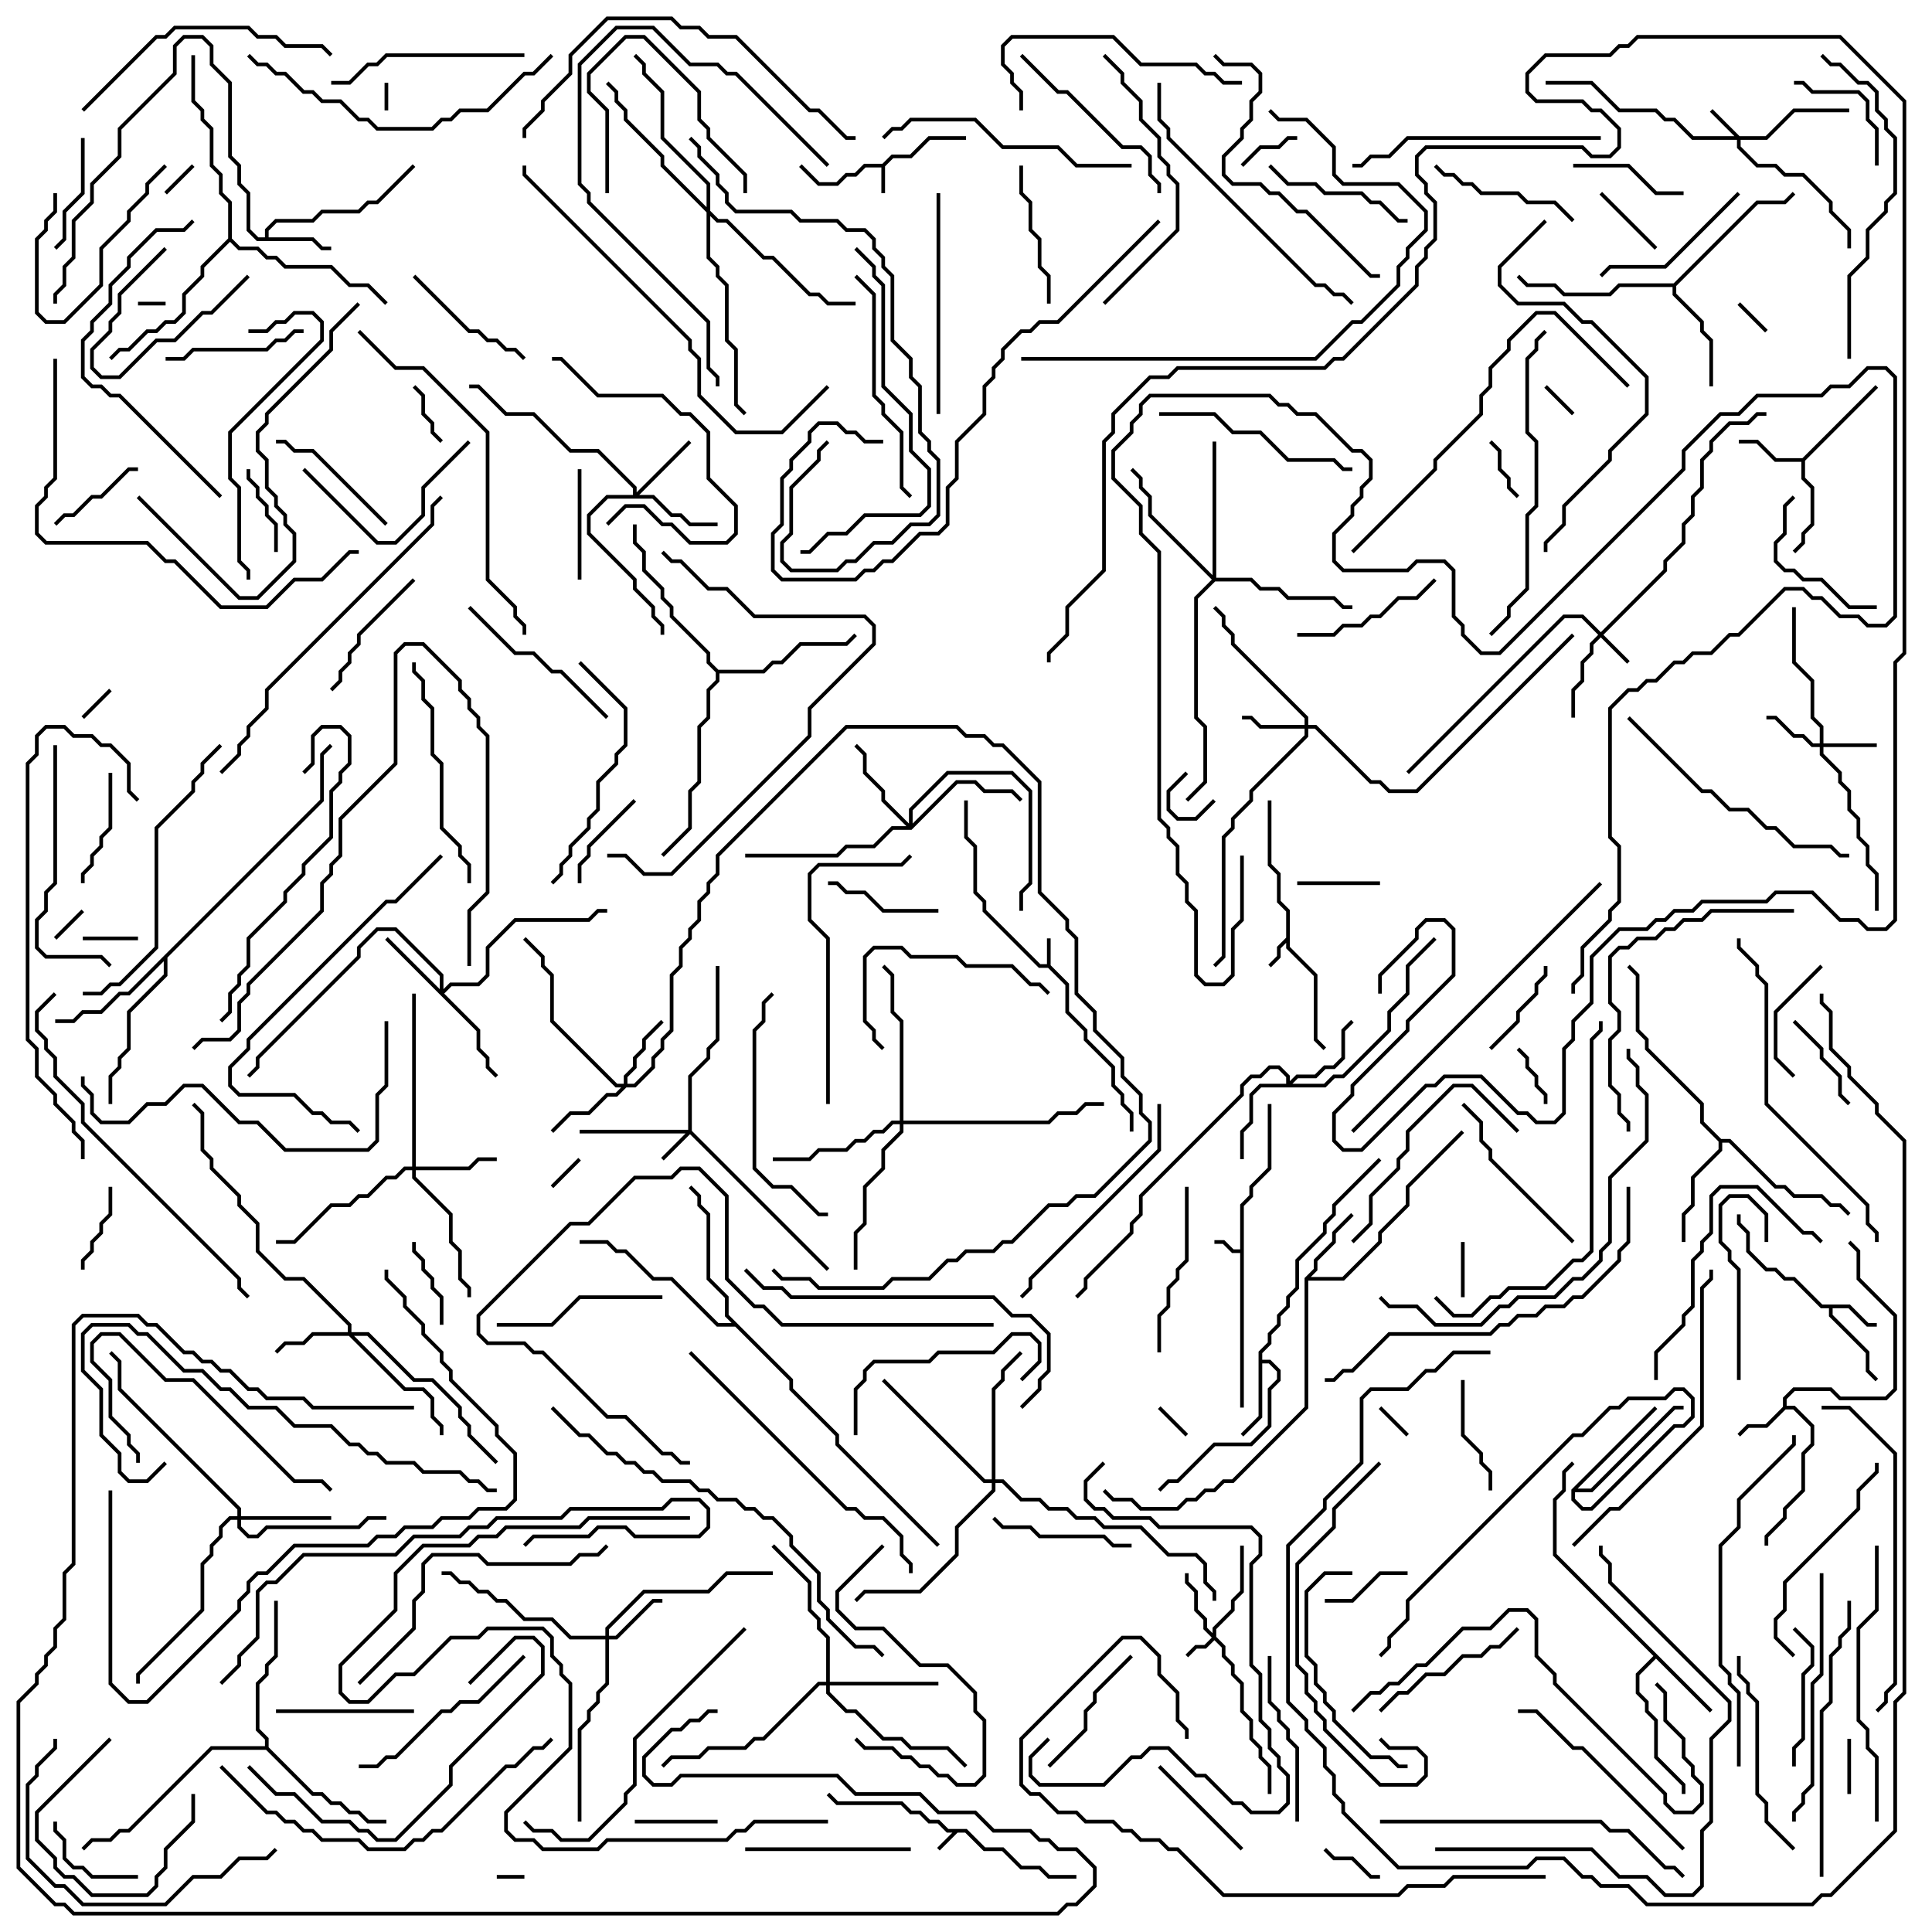 <svg version="1.1" width="105" height="105" xmlns="http://www.w3.org/2000/svg"><path d="M52.541,99.4L53.541,100.4L54.541,100.4L55.541,101.4L56.541,101.4L57.041,101.9L58.5,101.9L58.5,102.1L56.959,102.1L56.459,101.6L55.459,101.6L54.459,100.6L53.459,100.6L52.459,99.6L52.041,99.6L51.071,100.571L50.929,100.429L51.759,99.6L51.459,99.6L50.959,99.1L50.459,99.1L49.959,98.6L49.459,98.6L48.959,98.1L45.459,98.1L44.929,97.571L45.071,97.429L45.541,97.9L49.041,97.9L49.541,98.4L50.041,98.4L50.541,98.9L51.041,98.9L51.541,99.4z" stroke="none"/><path d="M47.959,8.9L48.459,8.4L49.459,8.4L50.459,7.4L52.5,7.4L52.5,7.6L50.541,7.6L49.541,8.6L48.541,8.6L48.1,9.041L48.1,10.5L47.9,10.5L47.9,9.1L47.041,9.1L46.541,9.6L46.041,9.6L45.541,10.1L44.459,10.1L43.429,9.071L43.571,8.929L44.541,9.9L45.459,9.9L45.959,9.4L46.459,9.4L46.959,8.9z" stroke="none"/><path d="M56.9,52.4L56.9,51L57.1,51L57.1,52.459L58.1,53.459L58.1,54.959L59.1,55.959L59.1,56.459L60.6,57.959L60.6,58.959L61.1,59.459L61.1,59.959L61.6,60.459L61.6,61.5L61.4,61.5L61.4,60.541L60.9,60.041L60.9,59.541L60.4,59.041L60.4,58.041L58.9,56.541L58.9,56.041L57.9,55.041L57.9,53.541L56.959,52.6L56.459,52.6L53.4,49.541L53.4,49.041L52.9,48.541L52.9,46.041L52.4,45.541L52.4,43.5L52.6,43.5L52.6,45.459L53.1,45.959L53.1,48.459L53.6,48.959L53.6,49.459L56.541,52.4z" stroke="none"/><path d="M67.4,67.9L67.4,65.459L67.9,64.959L67.9,64.459L68.9,63.459L68.9,60L69.1,60L69.1,63.541L68.1,64.541L68.1,65.041L67.6,65.541L67.6,76.5L67.4,76.5L67.4,68.1L66.959,68.1L66.459,67.6L66,67.6L66,67.4L66.541,67.4L67.041,67.9z" stroke="none"/><path d="M69.9,50.959L69.9,49.541L69.4,49.041L69.4,47.541L68.9,47.041L68.9,43.5L69.1,43.5L69.1,46.959L69.6,47.459L69.6,48.959L70.1,49.459L70.1,51.459L71.6,52.959L71.6,56.459L72.071,56.929L71.929,57.071L71.4,56.541L71.4,53.041L69.9,51.541L69.9,51.241L69.6,51.541L69.6,52.041L69.071,52.571L68.929,52.429L69.4,51.959L69.4,51.459z" stroke="none"/><path d="M100.541,70.9L101.541,71.9L102,71.9L102,72.1L101.459,72.1L100.459,71.1L99.6,71.1L99.6,71.459L101.6,73.459L101.6,74.459L102.071,74.929L101.929,75.071L101.4,74.541L101.4,73.541L99.4,71.541L99.4,71.1L98.959,71.1L97.459,69.6L96.959,69.6L96.459,69.1L95.959,69.1L94.9,68.041L94.9,67.041L94.4,66.541L94.4,66L94.6,66L94.6,66.459L95.1,66.959L95.1,67.959L96.041,68.9L96.541,68.9L97.041,69.4L97.541,69.4L99.041,70.9z" stroke="none"/><path d="M96.9,76.459L96.9,75.959L97.459,75.4L99.541,75.4L100.041,75.9L102.459,75.9L102.9,75.459L102.9,71.541L100.9,69.541L100.9,68.041L100.429,67.571L100.571,67.429L101.1,67.959L101.1,69.459L103.1,71.459L103.1,75.541L102.541,76.1L99.959,76.1L99.459,75.6L97.541,75.6L97.1,76.041L97.1,76.4L97.541,76.4L98.6,77.459L98.6,78.541L98.1,79.041L98.1,81.041L97.1,82.041L97.1,82.541L96.1,83.541L96.1,84L95.9,84L95.9,83.459L96.9,82.459L96.9,81.959L97.9,80.959L97.9,78.959L98.4,78.459L98.4,77.541L97.459,76.6L97.041,76.6L96.041,77.6L95.041,77.6L94.571,78.071L94.429,77.929L94.959,77.4L95.959,77.4z" stroke="none"/><path d="M14.4,12.9L14.4,12.459L14.959,11.9L16.959,11.9L17.459,11.4L19.459,11.4L19.959,10.9L20.459,10.9L22.429,8.929L22.571,9.071L20.541,11.1L20.041,11.1L19.541,11.6L17.541,11.6L17.041,12.1L15.041,12.1L14.6,12.541L14.6,12.9L17.041,12.9L17.541,13.4L18,13.4L18,13.6L17.459,13.6L16.959,13.1L13.959,13.1L13.4,12.541L13.4,10.541L12.9,10.041L12.9,9.041L12.4,8.541L12.4,4.541L11.4,3.541L11.4,2.541L10.959,2.1L10.041,2.1L9.6,2.541L9.6,4.041L6.6,7.041L6.6,8.541L5.1,10.041L5.1,11.041L4.1,12.041L4.1,14.041L3.6,14.541L3.6,15.541L3.1,16.041L3.1,16.5L2.9,16.5L2.9,15.959L3.4,15.459L3.4,14.459L3.9,13.959L3.9,11.959L4.9,10.959L4.9,9.959L6.4,8.459L6.4,6.959L9.4,3.959L9.4,2.459L9.959,1.9L11.041,1.9L11.6,2.459L11.6,3.459L12.6,4.459L12.6,8.459L13.1,8.959L13.1,9.959L13.6,10.459L13.6,12.459L14.041,12.9z" stroke="none"/><path d="M97.959,24.9L101.929,20.929L102.071,21.071L98.1,25.041L98.1,25.959L98.6,26.459L98.6,28.541L98.1,29.041L98.1,29.541L97.571,30.071L97.429,29.929L97.9,29.459L97.9,28.959L98.4,28.459L98.4,26.541L97.9,26.041L97.9,25.1L96.459,25.1L95.459,24.1L94.5,24.1L94.5,23.9L95.541,23.9L96.541,24.9z" stroke="none"/><path d="M68.4,73.459L68.9,72.959L68.9,72.459L69.4,71.959L69.4,71.459L69.9,70.959L69.9,70.459L70.4,69.959L70.4,68.459L71.9,66.959L71.9,66.459L72.4,65.959L72.4,65.459L74.929,62.929L75.071,63.071L72.6,65.541L72.6,66.041L72.1,66.541L72.1,67.041L70.6,68.541L70.6,70.041L70.1,70.541L70.1,71.041L69.6,71.541L69.6,72.041L69.1,72.541L69.1,73.041L68.6,73.541L68.6,73.9L69.041,73.9L69.6,74.459L69.6,75.041L69.1,75.541L69.1,77.541L68.041,78.6L66.041,78.6L64.041,80.6L63.541,80.6L63.071,81.071L62.929,80.929L63.459,80.4L63.959,80.4L65.959,78.4L67.959,78.4L68.9,77.459L68.9,75.459L69.4,74.959L69.4,74.541L68.959,74.1L68.6,74.1L68.6,77.041L67.571,78.071L67.429,77.929L68.4,76.959z" stroke="none"/><path d="M93.071,92.929L92.929,93.071L90,90.141L89.1,91.041L89.1,91.959L89.6,92.459L89.6,92.959L90.1,93.459L90.1,95.459L91.6,96.959L91.6,97.5L91.4,97.5L91.4,97.041L89.9,95.541L89.9,93.541L89.4,93.041L89.4,92.541L88.9,92.041L88.9,90.959L89.859,90L84.4,84.541L84.4,81.459L84.9,80.959L84.9,79.959L85.429,79.429L85.571,79.571L85.1,80.041L85.1,81.041L84.6,81.541L84.6,84.459z" stroke="none"/><path d="M70.9,69.459L71.4,68.959L71.4,68.459L72.4,67.459L72.4,66.959L73.429,65.929L73.571,66.071L72.6,67.041L72.6,67.541L71.6,68.541L71.6,69.041L71.241,69.4L72.959,69.4L74.9,67.459L74.9,66.959L76.4,65.459L76.4,64.459L79.429,61.429L79.571,61.571L76.6,64.541L76.6,65.541L75.1,67.041L75.1,67.541L73.041,69.6L71.1,69.6L71.1,76.541L67.041,80.6L66.541,80.6L66.041,81.1L65.541,81.1L65.041,81.6L64.541,81.6L64.041,82.1L61.959,82.1L61.459,81.6L60.459,81.6L59.929,81.071L60.071,80.929L60.541,81.4L61.541,81.4L62.041,81.9L63.959,81.9L64.459,81.4L64.959,81.4L65.459,80.9L65.959,80.9L66.459,80.4L66.959,80.4L70.9,76.459z" stroke="none"/><path d="M93.541,61.9L94.041,61.9L96.541,64.4L97.041,64.4L97.541,64.9L99.041,64.9L99.541,65.4L100.041,65.4L100.571,65.929L100.429,66.071L99.959,65.6L99.459,65.6L98.959,65.1L97.459,65.1L96.959,64.6L96.459,64.6L93.959,62.1L93.6,62.1L93.6,62.541L92.1,64.041L92.1,65.541L91.6,66.041L91.6,67.5L91.4,67.5L91.4,65.959L91.9,65.459L91.9,63.959L93.4,62.459L93.4,62.041L92.4,61.041L92.4,60.041L89.4,57.041L89.4,56.541L88.9,56.041L88.9,53.041L88.429,52.571L88.571,52.429L89.1,52.959L89.1,55.959L89.6,56.459L89.6,56.959L92.6,59.959L92.6,60.959z" stroke="none"/><path d="M90.959,15.4L95.459,10.9L96.959,10.9L97.429,10.429L97.571,10.571L97.041,11.1L95.541,11.1L91.1,15.541L91.1,15.959L92.6,17.459L92.6,17.959L93.1,18.459L93.1,21L92.9,21L92.9,18.541L92.4,18.041L92.4,17.541L90.9,16.041L90.9,15.6L88.041,15.6L87.541,16.1L84.959,16.1L84.459,15.6L82.959,15.6L82.429,15.071L82.571,14.929L83.041,15.4L84.541,15.4L85.041,15.9L87.459,15.9L87.959,15.4z" stroke="none"/><path d="M85.4,80.959L89.929,76.429L90.071,76.571L85.741,80.9L86.459,80.9L90.959,76.4L91.5,76.4L91.5,76.6L91.041,76.6L86.541,81.1L85.6,81.1L85.6,81.459L86.041,81.9L86.459,81.9L90.959,77.4L91.459,77.4L91.9,76.959L91.9,76.041L91.459,75.6L91.041,75.6L90.541,76.1L88.541,76.1L88.041,76.6L87.541,76.6L86.041,78.1L85.541,78.1L76.6,87.041L76.6,88.041L75.6,89.041L75.6,89.541L75.071,90.071L74.929,89.929L75.4,89.459L75.4,88.959L76.4,87.959L76.4,86.959L85.459,77.9L85.959,77.9L87.459,76.4L87.959,76.4L88.459,75.9L90.459,75.9L90.959,75.4L91.541,75.4L92.1,75.959L92.1,77.041L91.541,77.6L91.041,77.6L86.541,82.1L85.959,82.1L85.4,81.541z" stroke="none"/><path d="M17.4,43.459L17.4,40.959L17.929,40.429L18.071,40.571L17.6,41.041L17.6,43.541L9.1,52.041L9.1,53.041L7.1,55.041L7.1,57.041L6.6,57.541L6.6,58.041L6.1,58.541L6.1,60L5.9,60L5.9,58.459L6.4,57.959L6.4,57.459L6.9,56.959L6.9,54.959L8.9,52.959L8.9,52.241L7.041,54.1L6.541,54.1L5.541,55.1L4.541,55.1L4.041,55.6L3,55.6L3,55.4L3.959,55.4L4.459,54.9L5.459,54.9L6.459,53.9L6.959,53.9z" stroke="none"/><path d="M14.4,94.9L14.4,94.541L13.9,94.041L13.9,91.459L14.4,90.959L14.4,90.459L14.9,89.959L14.9,87L15.1,87L15.1,90.041L14.6,90.541L14.6,91.041L14.1,91.541L14.1,93.959L14.6,94.459L14.6,94.959L17.041,97.4L17.541,97.4L18.041,97.9L18.541,97.9L19.041,98.4L19.541,98.4L20.041,98.9L21,98.9L21,99.1L19.959,99.1L19.459,98.6L18.959,98.6L18.459,98.1L17.959,98.1L17.459,97.6L16.959,97.6L14.459,95.1L11.541,95.1L7.041,99.6L6.541,99.6L6.041,100.1L5.041,100.1L4.571,100.571L4.429,100.429L4.959,99.9L5.959,99.9L6.459,99.4L6.959,99.4L11.459,94.9z" stroke="none"/><path d="M39.041,36.4L41.459,36.4L41.959,35.9L42.459,35.9L43.459,34.9L45.959,34.9L46.429,34.429L46.571,34.571L46.041,35.1L43.541,35.1L42.541,36.1L42.041,36.1L41.541,36.6L39.1,36.6L39.1,37.041L38.6,37.541L38.6,39.041L38.1,39.541L38.1,42.541L37.6,43.041L37.6,45.041L36.071,46.571L35.929,46.429L37.4,44.959L37.4,42.959L37.9,42.459L37.9,39.459L38.4,38.959L38.4,37.459L38.9,36.959L38.9,36.541L38.4,36.041L38.4,35.541L36.4,33.541L36.4,33.041L35.9,32.541L35.9,32.041L34.9,31.041L34.9,30.041L34.4,29.541L34.4,28.5L34.6,28.5L34.6,29.459L35.1,29.959L35.1,30.959L36.1,31.959L36.1,32.459L36.6,32.959L36.6,33.459L38.6,35.459L38.6,35.959z" stroke="none"/><path d="M43.1,74.959L43.1,75.459L45.6,77.959L45.6,78.459L51.071,83.929L50.929,84.071L45.4,78.541L45.4,78.041L42.9,75.541L42.9,75.041L39.959,72.1L38.959,72.1L36.459,69.6L35.459,69.6L33.959,68.1L33.459,68.1L32.959,67.6L31.5,67.6L31.5,67.4L33.041,67.4L33.541,67.9L34.041,67.9L35.541,69.4L36.541,69.4L39.041,71.9L39.759,71.9L39.4,71.541L39.4,70.541L38.4,69.541L38.4,66.041L37.9,65.541L37.9,65.041L37.429,64.571L37.571,64.429L38.1,64.959L38.1,65.459L38.6,65.959L38.6,69.459L39.6,70.459L39.6,71.459z" stroke="none"/><path d="M12.4,12.959L12.4,11.041L11.9,10.541L11.9,9.541L11.4,9.041L11.4,7.041L10.9,6.541L10.9,6.041L10.4,5.541L10.4,3L10.6,3L10.6,5.459L11.1,5.959L11.1,6.459L11.6,6.959L11.6,8.959L12.1,9.459L12.1,10.459L12.6,10.959L12.6,12.959L13.041,13.4L14.041,13.4L14.541,13.9L15.041,13.9L15.541,14.4L18.041,14.4L19.041,15.4L20.041,15.4L21.071,16.429L20.929,16.571L19.959,15.6L18.959,15.6L17.959,14.6L15.459,14.6L14.959,14.1L14.459,14.1L13.959,13.6L12.959,13.6L12.5,13.141L11.1,14.541L11.1,15.041L10.1,16.041L10.1,17.041L9.541,17.6L9.041,17.6L8.541,18.1L8.041,18.1L7.041,19.1L6.541,19.1L6.071,19.571L5.929,19.429L6.459,18.9L6.959,18.9L7.959,17.9L8.459,17.9L8.959,17.4L9.459,17.4L9.9,16.959L9.9,15.959L10.9,14.959L10.9,14.459z" stroke="none"/><path d="M65.9,88.759L65.9,88.459L66.9,87.459L66.9,86.959L67.4,86.459L67.4,84L67.6,84L67.6,86.541L67.1,87.041L67.1,87.541L66.1,88.541L66.1,88.959L66.6,89.459L66.6,89.959L67.1,90.459L67.1,90.959L67.6,91.459L67.6,92.959L68.1,93.459L68.1,94.459L68.6,94.959L68.6,95.459L69.1,95.959L69.1,97.5L68.9,97.5L68.9,96.041L68.4,95.541L68.4,95.041L67.9,94.541L67.9,93.541L67.4,93.041L67.4,91.541L66.9,91.041L66.9,90.541L66.4,90.041L66.4,89.541L66,89.141L65.541,89.6L65.041,89.6L64.571,90.071L64.429,89.929L64.959,89.4L65.459,89.4L65.859,89L65.4,88.541L65.4,88.041L64.9,87.541L64.9,86.541L64.4,86.041L64.4,85.5L64.6,85.5L64.6,85.959L65.1,86.459L65.1,87.459L65.6,87.959L65.6,88.459z" stroke="none"/><path d="M37.4,61.4L37.4,58.459L38.4,57.459L38.4,56.959L38.9,56.459L38.9,52.5L39.1,52.5L39.1,56.541L38.6,57.041L38.6,57.541L37.6,58.541L37.6,61.459L45.071,68.929L44.929,69.071L37.5,61.641L36.071,63.071L35.929,62.929L37.259,61.6L31.5,61.6L31.5,61.4z" stroke="none"/><path d="M87,34.359L90.4,30.959L90.4,30.459L91.4,29.459L91.4,28.459L91.9,27.959L91.9,26.959L92.4,26.459L92.4,24.959L92.9,24.459L92.9,23.959L93.959,22.9L94.959,22.9L95.459,22.4L96,22.4L96,22.6L95.541,22.6L95.041,23.1L94.041,23.1L93.1,24.041L93.1,24.541L92.6,25.041L92.6,26.541L92.1,27.041L92.1,28.041L91.6,28.541L91.6,29.541L90.6,30.541L90.6,31.041L87.141,34.5L88.571,35.929L88.429,36.071L87,34.641L86.6,35.041L86.6,35.541L86.1,36.041L86.1,37.041L85.6,37.541L85.6,39L85.4,39L85.4,37.459L85.9,36.959L85.9,35.959L86.4,35.459L86.4,34.959L86.859,34.5L85.959,33.6L85.041,33.6L76.571,42.071L76.429,41.929L84.959,33.4L86.041,33.4z" stroke="none"/><path d="M94.541,7.4L95.959,7.4L97.459,5.9L100.5,5.9L100.5,6.1L97.541,6.1L96.041,7.6L94.6,7.6L94.6,7.959L95.541,8.9L96.541,8.9L97.041,9.4L98.041,9.4L99.6,10.959L99.6,11.459L100.6,12.459L100.6,13.5L100.4,13.5L100.4,12.541L99.4,11.541L99.4,11.041L97.959,9.6L96.959,9.6L96.459,9.1L95.459,9.1L94.4,8.041L94.4,7.6L91.959,7.6L90.959,6.6L90.459,6.6L89.959,6.1L87.959,6.1L86.459,4.6L84,4.6L84,4.4L86.541,4.4L88.041,5.9L90.041,5.9L90.541,6.4L91.041,6.4L92.041,7.4L94.259,7.4L92.929,6.071L93.071,5.929z" stroke="none"/><path d="M98.9,40.4L98.9,39.541L98.4,39.041L98.4,37.041L97.4,36.041L97.4,33L97.6,33L97.6,35.959L98.6,36.959L98.6,38.959L99.1,39.459L99.1,40.4L102,40.4L102,40.6L99.1,40.6L99.1,40.959L100.1,41.959L100.1,42.459L100.6,42.959L100.6,43.959L101.1,44.459L101.1,45.459L101.6,45.959L101.6,46.959L102.1,47.459L102.1,49.5L101.9,49.5L101.9,47.541L101.4,47.041L101.4,46.041L100.9,45.541L100.9,44.541L100.4,44.041L100.4,43.041L99.9,42.541L99.9,42.041L98.9,41.041L98.9,40.6L98.459,40.6L97.959,40.1L97.459,40.1L96.459,39.1L96,39.1L96,38.9L96.541,38.9L97.541,39.9L98.041,39.9L98.541,40.4z" stroke="none"/><path d="M70.9,39.4L70.9,39.041L66.9,35.041L66.9,34.541L66.4,34.041L66.4,33.541L65.929,33.071L66.071,32.929L66.6,33.459L66.6,33.959L67.1,34.459L67.1,34.959L71.1,38.959L71.1,39.4L71.541,39.4L74.541,42.4L75.041,42.4L75.541,42.9L76.959,42.9L85.429,34.429L85.571,34.571L77.041,43.1L75.459,43.1L74.959,42.6L74.459,42.6L71.459,39.6L71.1,39.6L71.1,40.041L68.1,43.041L68.1,43.541L67.1,44.541L67.1,45.041L66.6,45.541L66.6,52.041L66.071,52.571L65.929,52.429L66.4,51.959L66.4,45.459L66.9,44.959L66.9,44.459L67.9,43.459L67.9,42.959L70.9,39.959L70.9,39.6L68.459,39.6L67.959,39.1L67.5,39.1L67.5,38.9L68.041,38.9L68.541,39.4z" stroke="none"/><path d="M32.9,88.9L32.9,88.459L34.959,86.4L38.459,86.4L39.459,85.4L42,85.4L42,85.6L39.541,85.6L38.541,86.6L35.041,86.6L33.1,88.541L33.1,88.9L33.459,88.9L35.459,86.9L36,86.9L36,87.1L35.541,87.1L33.541,89.1L33.1,89.1L33.1,91.541L32.6,92.041L32.6,92.541L32.1,93.041L32.1,93.541L31.6,94.041L31.6,99L31.4,99L31.4,93.959L31.9,93.459L31.9,92.959L32.4,92.459L32.4,91.959L32.9,91.459L32.9,89.1L30.959,89.1L29.959,88.1L28.459,88.1L27.459,87.1L26.959,87.1L26.459,86.6L25.959,86.6L25.459,86.1L24.959,86.1L24.459,85.6L24,85.6L24,85.4L24.541,85.4L25.041,85.9L25.541,85.9L26.041,86.4L26.541,86.4L27.041,86.9L27.541,86.9L28.541,87.9L30.041,87.9L31.041,88.9z" stroke="none"/><path d="M33.9,58.9L33.9,58.459L34.4,57.959L34.4,57.459L34.9,56.959L34.9,56.459L35.929,55.429L36.071,55.571L35.1,56.541L35.1,57.041L34.6,57.541L34.6,58.041L34.1,58.541L34.1,58.9L34.459,58.9L35.4,57.959L35.4,57.459L35.9,56.959L35.9,56.459L36.4,55.959L36.4,52.959L36.9,52.459L36.9,51.459L37.4,50.959L37.4,50.459L37.9,49.959L37.9,48.959L38.4,48.459L38.4,47.959L38.9,47.459L38.9,46.459L45.959,39.4L52.041,39.4L52.541,39.9L53.541,39.9L54.041,40.4L54.541,40.4L56.6,42.459L56.6,48.459L58.1,49.959L58.1,50.459L58.6,50.959L58.6,53.959L59.6,54.959L59.6,55.959L61.1,57.459L61.1,58.459L62.1,59.459L62.1,60.459L62.6,60.959L62.6,62.041L59.541,65.1L58.541,65.1L58.041,65.6L57.041,65.6L55.041,67.6L54.541,67.6L54.041,68.1L52.541,68.1L52.041,68.6L51.541,68.6L50.541,69.6L48.541,69.6L48.041,70.1L44.459,70.1L43.959,69.6L42.459,69.6L41.929,69.071L42.071,68.929L42.541,69.4L44.041,69.4L44.541,69.9L47.959,69.9L48.459,69.4L50.459,69.4L51.459,68.4L51.959,68.4L52.459,67.9L53.959,67.9L54.459,67.4L54.959,67.4L56.959,65.4L57.959,65.4L58.459,64.9L59.459,64.9L62.4,61.959L62.4,61.041L61.9,60.541L61.9,59.541L60.9,58.541L60.9,57.541L59.4,56.041L59.4,55.041L58.4,54.041L58.4,51.041L57.9,50.541L57.9,50.041L56.4,48.541L56.4,42.541L54.459,40.6L53.959,40.6L53.459,40.1L52.459,40.1L51.959,39.6L46.041,39.6L39.1,46.541L39.1,47.541L38.6,48.041L38.6,48.541L38.1,49.041L38.1,50.041L37.6,50.541L37.6,51.041L37.1,51.541L37.1,52.541L36.6,53.041L36.6,56.041L36.1,56.541L36.1,57.041L35.6,57.541L35.6,58.041L34.541,59.1L34.041,59.1L33.541,59.6L33.041,59.6L32.041,60.6L31.041,60.6L30.071,61.571L29.929,61.429L30.959,60.4L31.959,60.4L32.959,59.4L33.459,59.4L33.759,59.1L33.459,59.1L29.9,55.541L29.9,53.041L29.4,52.541L29.4,52.041L28.429,51.071L28.571,50.929L29.6,51.959L29.6,52.459L30.1,52.959L30.1,55.459L33.541,58.9z" stroke="none"/><path d="M18.9,72.4L18.9,72.041L16.459,69.6L15.459,69.6L13.9,68.041L13.9,66.541L12.9,65.541L12.9,65.041L11.4,63.541L11.4,63.041L10.9,62.541L10.9,60.541L10.429,60.071L10.571,59.929L11.1,60.459L11.1,62.459L11.6,62.959L11.6,63.459L13.1,64.959L13.1,65.459L14.1,66.459L14.1,67.959L15.541,69.4L16.541,69.4L19.1,71.959L19.1,72.4L20.041,72.4L22.541,74.9L23.541,74.9L25.1,76.459L25.1,76.959L25.6,77.459L25.6,77.959L27.071,79.429L26.929,79.571L25.4,78.041L25.4,77.541L24.9,77.041L24.9,76.541L23.459,75.1L22.459,75.1L19.959,72.6L19.241,72.6L22.041,75.4L23.041,75.4L23.6,75.959L23.6,76.959L24.1,77.459L24.1,78L23.9,78L23.9,77.541L23.4,77.041L23.4,76.041L22.959,75.6L21.959,75.6L18.959,72.6L17.041,72.6L16.541,73.1L15.541,73.1L15.071,73.571L14.929,73.429L15.459,72.9L16.459,72.9L16.959,72.4z" stroke="none"/><path d="M34.4,26.9L34.4,26.541L32.459,24.6L30.959,24.6L28.959,22.6L27.459,22.6L25.959,21.1L25.5,21.1L25.5,20.9L26.041,20.9L27.541,22.4L29.041,22.4L31.041,24.4L32.541,24.4L34.6,26.459L34.6,26.759L37.429,23.929L37.571,24.071L34.741,26.9L35.541,26.9L36.541,27.9L37.041,27.9L37.541,28.4L39,28.4L39,28.6L37.459,28.6L36.959,28.1L36.459,28.1L35.459,27.1L33.041,27.1L32.1,28.041L32.1,28.959L34.6,31.459L34.6,31.959L35.6,32.959L35.6,33.459L36.1,33.959L36.1,34.5L35.9,34.5L35.9,34.041L35.4,33.541L35.4,33.041L34.4,32.041L34.4,31.541L31.9,29.041L31.9,27.959L32.959,26.9z" stroke="none"/><path d="M23.9,53.759L23.9,53.041L21.459,50.6L20.541,50.6L19.6,51.541L19.6,52.041L14.1,57.541L14.1,58.041L13.571,58.571L13.429,58.429L13.9,57.959L13.9,57.459L19.4,51.959L19.4,51.459L20.459,50.4L21.541,50.4L24.1,52.959L24.1,53.759L24.459,53.4L25.959,53.4L26.4,52.959L26.4,51.459L27.959,49.9L31.959,49.9L32.459,49.4L33,49.4L33,49.6L32.541,49.6L32.041,50.1L28.041,50.1L26.6,51.541L26.6,53.041L26.041,53.6L24.541,53.6L24.141,54L26.1,55.959L26.1,56.959L26.6,57.459L26.6,57.959L27.071,58.429L26.929,58.571L26.4,58.041L26.4,57.541L25.9,57.041L25.9,56.041L20.929,51.071L21.071,50.929z" stroke="none"/><path d="M22.4,63.4L22.4,54L22.6,54L22.6,63.4L25.459,63.4L25.959,62.9L27,62.9L27,63.1L26.041,63.1L25.541,63.6L22.6,63.6L22.6,63.959L24.6,65.959L24.6,67.459L25.1,67.959L25.1,69.459L25.6,69.959L25.6,70.5L25.4,70.5L25.4,70.041L24.9,69.541L24.9,68.041L24.4,67.541L24.4,66.041L22.4,64.041L22.4,63.6L22.041,63.6L21.541,64.1L21.041,64.1L20.041,65.1L19.541,65.1L19.041,65.6L18.041,65.6L16.041,67.6L15,67.6L15,67.4L15.959,67.4L17.959,65.4L18.959,65.4L19.459,64.9L19.959,64.9L20.959,63.9L21.459,63.9L21.959,63.4z" stroke="none"/><path d="M69.9,58.9L69.9,58.541L69.459,58.1L69.041,58.1L68.541,58.6L68.041,58.6L67.6,59.041L67.6,59.541L62.1,65.041L62.1,66.041L61.6,66.541L61.6,67.041L59.1,69.541L59.1,70.041L58.571,70.571L58.429,70.429L58.9,69.959L58.9,69.459L61.4,66.959L61.4,66.459L61.9,65.959L61.9,64.959L67.4,59.459L67.4,58.959L67.959,58.4L68.459,58.4L68.959,57.9L69.541,57.9L70.1,58.459L70.1,58.759L70.459,58.4L71.459,58.4L71.959,57.9L72.459,57.9L72.9,57.459L72.9,55.959L73.429,55.429L73.571,55.571L73.1,56.041L73.1,57.541L72.541,58.1L72.041,58.1L71.541,58.6L70.541,58.6L70.241,58.9L71.959,58.9L72.459,58.4L72.959,58.4L75.4,55.959L75.4,54.959L76.4,53.959L76.4,52.459L77.929,50.929L78.071,51.071L76.6,52.541L76.6,54.041L75.6,55.041L75.6,56.041L73.041,58.6L72.541,58.6L72.041,59.1L68.541,59.1L68.1,59.541L68.1,61.041L67.6,61.541L67.6,63L67.4,63L67.4,61.459L67.9,60.959L67.9,59.459L68.459,58.9z" stroke="none"/><path d="M12.9,82.4L12.9,82.041L6.4,75.541L6.4,74.041L5.929,73.571L6.071,73.429L6.6,73.959L6.6,75.459L13.1,81.959L13.1,82.4L18,82.4L18,82.6L13.1,82.6L13.1,82.959L13.541,83.4L13.959,83.4L14.459,82.9L19.459,82.9L19.959,82.4L21,82.4L21,82.6L20.041,82.6L19.541,83.1L14.541,83.1L14.041,83.6L13.459,83.6L12.9,83.041L12.9,82.6L12.541,82.6L12.1,83.041L12.1,83.541L11.6,84.041L11.6,84.541L11.1,85.041L11.1,87.541L7.6,91.041L7.6,91.5L7.4,91.5L7.4,90.959L10.9,87.459L10.9,84.959L11.4,84.459L11.4,83.959L11.9,83.459L11.9,82.959L12.459,82.4z" stroke="none"/><path d="M49.4,44.759L49.4,43.959L51.459,41.9L55.041,41.9L56.1,42.959L56.1,48.041L55.6,48.541L55.6,49.5L55.4,49.5L55.4,48.459L55.9,47.959L55.9,43.041L54.959,42.1L51.541,42.1L49.6,44.041L49.6,44.759L51.959,42.4L53.041,42.4L53.541,42.9L55.041,42.9L55.571,43.429L55.429,43.571L54.959,43.1L53.459,43.1L52.959,42.6L52.041,42.6L49.541,45.1L48.541,45.1L47.541,46.1L46.041,46.1L45.541,46.6L40.5,46.6L40.5,46.4L45.459,46.4L45.959,45.9L47.459,45.9L48.459,44.9L49.259,44.9L47.9,43.541L47.9,43.041L46.9,42.041L46.9,41.041L46.429,40.571L46.571,40.429L47.1,40.959L47.1,41.959L48.1,42.959L48.1,43.459z" stroke="none"/><path d="M44.9,91.4L44.9,89.041L44.4,88.541L44.4,88.041L43.9,87.541L43.9,86.041L41.929,84.071L42.071,83.929L44.1,85.959L44.1,87.459L44.6,87.959L44.6,88.459L45.1,88.959L45.1,91.4L51,91.4L51,91.6L45.1,91.6L45.1,91.959L46.041,92.9L46.541,92.9L48.041,94.4L49.041,94.4L49.541,94.9L51.541,94.9L52.571,95.929L52.429,96.071L51.459,95.1L49.459,95.1L48.959,94.6L47.959,94.6L46.459,93.1L45.959,93.1L44.9,92.041L44.9,91.6L44.541,91.6L41.541,94.6L41.041,94.6L40.541,95.1L38.541,95.1L38.041,95.6L36.541,95.6L36.071,96.071L35.929,95.929L36.459,95.4L37.959,95.4L38.459,94.9L40.459,94.9L40.959,94.4L41.459,94.4L44.459,91.4z" stroke="none"/><path d="M53.9,80.4L53.9,75.459L54.4,74.959L54.4,74.459L55.429,73.429L55.571,73.571L54.6,74.541L54.6,75.041L54.1,75.541L54.1,80.4L54.541,80.4L55.541,81.4L56.541,81.4L57.041,81.9L58.041,81.9L58.541,82.4L59.541,82.4L60.041,82.9L62.041,82.9L63.541,84.4L65.041,84.4L65.6,84.959L65.6,85.959L66.1,86.459L66.1,87L65.9,87L65.9,86.541L65.4,86.041L65.4,85.041L64.959,84.6L63.459,84.6L61.959,83.1L59.959,83.1L59.459,82.6L58.459,82.6L57.959,82.1L56.959,82.1L56.459,81.6L55.459,81.6L54.459,80.6L54.1,80.6L54.1,81.041L52.1,83.041L52.1,84.541L50.041,86.6L47.041,86.6L46.571,87.071L46.429,86.929L46.959,86.4L49.959,86.4L51.9,84.459L51.9,82.959L53.9,80.959L53.9,80.6L53.459,80.6L47.929,75.071L48.071,74.929L53.541,80.4z" stroke="none"/><path d="M48.9,60.9L48.9,55.541L48.4,55.041L48.4,53.041L47.929,52.571L48.071,52.429L48.6,52.959L48.6,54.959L49.1,55.459L49.1,60.9L56.959,60.9L57.459,60.4L58.459,60.4L58.959,59.9L60,59.9L60,60.1L59.041,60.1L58.541,60.6L57.541,60.6L57.041,61.1L49.1,61.1L49.1,61.541L48.1,62.541L48.1,63.541L47.1,64.541L47.1,66.541L46.6,67.041L46.6,69L46.4,69L46.4,66.959L46.9,66.459L46.9,64.459L47.9,63.459L47.9,62.459L48.9,61.459L48.9,61.1L48.541,61.1L48.041,61.6L47.541,61.6L47.041,62.1L46.541,62.1L46.041,62.6L44.541,62.6L44.041,63.1L42,63.1L42,62.9L43.959,62.9L44.459,62.4L45.959,62.4L46.459,61.9L46.959,61.9L47.459,61.4L47.959,61.4L48.459,60.9z" stroke="none"/><path d="M65.9,31.259L65.9,24L66.1,24L66.1,31.4L68.041,31.4L68.541,31.9L69.541,31.9L70.041,32.4L72.541,32.4L73.041,32.9L73.5,32.9L73.5,33.1L72.959,33.1L72.459,32.6L69.959,32.6L69.459,32.1L68.459,32.1L67.959,31.6L66.041,31.6L65.1,32.541L65.1,38.959L65.6,39.459L65.6,42.541L64.571,43.571L64.429,43.429L65.4,42.459L65.4,39.541L64.9,39.041L64.9,32.459L65.859,31.5L62.4,28.041L62.4,27.041L61.9,26.541L61.9,26.041L61.429,25.571L61.571,25.429L62.1,25.959L62.1,26.459L62.6,26.959L62.6,27.959z" stroke="none"/><path d="M38.4,11.259L38.4,10.041L35.9,7.541L35.9,5.041L34.9,4.041L34.9,3.541L34.429,3.071L34.571,2.929L35.1,3.459L35.1,3.959L36.1,4.959L36.1,7.459L38.6,9.959L38.6,11.459L39.041,11.9L39.541,11.9L41.541,13.9L42.041,13.9L44.041,15.9L44.541,15.9L45.041,16.4L46.5,16.4L46.5,16.6L44.959,16.6L44.459,16.1L43.959,16.1L41.959,14.1L41.459,14.1L39.459,12.1L38.959,12.1L38.6,11.741L38.6,13.959L39.1,14.459L39.1,14.959L39.6,15.459L39.6,18.459L40.1,18.959L40.1,21.959L40.571,22.429L40.429,22.571L39.9,22.041L39.9,19.041L39.4,18.541L39.4,15.541L38.9,15.041L38.9,14.541L38.4,14.041L38.4,11.541L35.9,9.041L35.9,8.541L33.9,6.541L33.9,6.041L33.4,5.541L33.4,5.041L32.929,4.571L33.071,4.429L33.6,4.959L33.6,5.459L34.1,5.959L34.1,6.459L36.1,8.459L36.1,8.959z" stroke="none"/><path d="M9,16.4L9,16.6L7.5,16.6L7.5,16.4z" stroke="none"/><path d="M27,102.1L27,101.9L28.5,101.9L28.5,102.1z" stroke="none"/><path d="M20.9,4.5L21.1,4.5L21.1,6L20.9,6z" stroke="none"/><path d="M31.429,62.929L31.571,63.071L30.071,64.571L29.929,64.429z" stroke="none"/><path d="M64.429,41.929L64.571,42.071L63.6,43.041L63.6,43.959L64.041,44.4L64.959,44.4L65.929,43.429L66.071,43.571L65.041,44.6L63.959,44.6L63.4,44.041L63.4,42.959z" stroke="none"/><path d="M9.071,10.571L8.929,10.429L10.429,8.929L10.571,9.071z" stroke="none"/><path d="M96.071,17.929L95.929,18.071L94.429,16.571L94.571,16.429z" stroke="none"/><path d="M4.429,49.429L4.571,49.571L3.071,51.071L2.929,50.929z" stroke="none"/><path d="M85.571,22.429L85.429,22.571L83.929,21.071L84.071,20.929z" stroke="none"/><path d="M74.929,76.571L75.071,76.429L76.571,77.929L76.429,78.071z" stroke="none"/><path d="M62.929,76.571L63.071,76.429L64.571,77.929L64.429,78.071z" stroke="none"/><path d="M5.929,37.429L6.071,37.571L4.571,39.071L4.429,38.929z" stroke="none"/><path d="M100.6,97.5L100.4,97.5L100.4,94.5L100.6,94.5z" stroke="none"/><path d="M79.6,70.5L79.4,70.5L79.4,67.5L79.6,67.5z" stroke="none"/><path d="M7.5,50.9L7.5,51.1L4.5,51.1L4.5,50.9z" stroke="none"/><path d="M67.571,9.071L67.429,8.929L68.459,7.9L69.459,7.9L69.959,7.4L70.5,7.4L70.5,7.6L70.041,7.6L69.541,8.1L68.541,8.1z" stroke="none"/><path d="M80.929,24.071L81.071,23.929L81.6,24.459L81.6,25.459L82.1,25.959L82.1,26.459L82.571,26.929L82.429,27.071L81.9,26.541L81.9,26.041L81.4,25.541L81.4,24.541z" stroke="none"/><path d="M22.429,21.071L22.571,20.929L23.1,21.459L23.1,22.459L23.6,22.959L23.6,23.459L24.071,23.929L23.929,24.071L23.4,23.541L23.4,23.041L22.9,22.541L22.9,21.541z" stroke="none"/><path d="M71.929,100.571L72.071,100.429L72.541,100.9L73.541,100.9L74.541,101.9L75,101.9L75,102.1L74.459,102.1L73.459,101.1L72.459,101.1z" stroke="none"/><path d="M84.1,60L83.9,60L83.9,59.541L83.4,59.041L83.4,58.541L82.9,58.041L82.9,57.541L82.429,57.071L82.571,56.929L83.1,57.459L83.1,57.959L83.6,58.459L83.6,58.959L84.1,59.459z" stroke="none"/><path d="M90.071,13.429L89.929,13.571L86.929,10.571L87.071,10.429z" stroke="none"/><path d="M39,98.9L39,99.1L34.5,99.1L34.5,98.9z" stroke="none"/><path d="M75,47.9L75,48.1L70.5,48.1L70.5,47.9z" stroke="none"/><path d="M13.4,25.5L13.6,25.5L13.6,25.959L14.1,26.459L14.1,26.959L14.6,27.459L14.6,27.959L15.1,28.459L15.1,30L14.9,30L14.9,28.541L14.4,28.041L14.4,27.541L13.9,27.041L13.9,26.541L13.4,26.041z" stroke="none"/><path d="M76.5,85.4L76.5,85.6L75.041,85.6L73.541,87.1L72,87.1L72,86.9L73.459,86.9L74.959,85.4z" stroke="none"/><path d="M13.429,14.929L13.571,15.071L11.541,17.1L11.041,17.1L9.541,18.6L8.541,18.6L6.541,20.6L5.459,20.6L4.9,20.041L4.9,18.959L5.9,17.959L5.9,17.459L6.4,16.959L6.4,15.959L8.929,13.429L9.071,13.571L6.6,16.041L6.6,17.041L6.1,17.541L6.1,18.041L5.1,19.041L5.1,19.959L5.541,20.4L6.459,20.4L8.459,18.4L9.459,18.4L10.959,16.9L11.459,16.9z" stroke="none"/><path d="M22.4,67.5L22.6,67.5L22.6,67.959L23.1,68.459L23.1,68.959L23.6,69.459L23.6,69.959L24.1,70.459L24.1,72L23.9,72L23.9,70.541L23.4,70.041L23.4,69.541L22.9,69.041L22.9,68.541L22.4,68.041z" stroke="none"/><path d="M4.6,69L4.4,69L4.4,68.459L4.9,67.959L4.9,67.459L5.4,66.959L5.4,66.459L5.9,65.959L5.9,64.5L6.1,64.5L6.1,66.041L5.6,66.541L5.6,67.041L5.1,67.541L5.1,68.041L4.6,68.541z" stroke="none"/><path d="M7.5,101.9L7.5,102.1L4.959,102.1L4.459,101.6L3.959,101.6L3.4,101.041L3.4,100.041L2.9,99.541L2.9,99L3.1,99L3.1,99.459L3.6,99.959L3.6,100.959L4.041,101.4L4.541,101.4L5.041,101.9z" stroke="none"/><path d="M81.071,57.071L80.929,56.929L82.4,55.459L82.4,54.959L83.4,53.959L83.4,53.459L83.9,52.959L83.9,52.5L84.1,52.5L84.1,53.041L83.6,53.541L83.6,54.041L82.6,55.041L82.6,55.541z" stroke="none"/><path d="M3.071,28.571L2.929,28.429L3.459,27.9L3.959,27.9L4.959,26.9L5.459,26.9L6.959,25.4L7.5,25.4L7.5,25.6L7.041,25.6L5.541,27.1L5.041,27.1L4.041,28.1L3.541,28.1z" stroke="none"/><path d="M10.4,97.5L10.6,97.5L10.6,99.041L9.1,100.541L9.1,101.541L8.6,102.041L8.6,102.541L8.041,103.1L4.959,103.1L3.959,102.1L3.459,102.1L2.9,101.541L2.9,101.041L1.9,100.041L1.9,98.459L5.929,94.429L6.071,94.571L2.1,98.541L2.1,99.959L3.1,100.959L3.1,101.459L3.541,101.9L4.041,101.9L5.041,102.9L7.959,102.9L8.4,102.459L8.4,101.959L8.9,101.459L8.9,100.459L10.4,98.959z" stroke="none"/><path d="M34.429,43.429L34.571,43.571L32.1,46.041L32.1,46.541L31.6,47.041L31.6,48L31.4,48L31.4,46.959L31.9,46.459L31.9,45.959z" stroke="none"/><path d="M97.429,55.571L97.571,55.429L99.1,56.959L99.1,57.459L100.1,58.459L100.1,59.459L100.571,59.929L100.429,60.071L99.9,59.541L99.9,58.541L98.9,57.541L98.9,57.041z" stroke="none"/><path d="M31.6,31.5L31.4,31.5L31.4,25.5L31.6,25.5z" stroke="none"/><path d="M91.5,10.4L91.5,10.6L89.959,10.6L88.459,9.1L85.5,9.1L85.5,8.9L88.541,8.9L90.041,10.4z" stroke="none"/><path d="M2.9,10.5L3.1,10.5L3.1,11.541L2.6,12.041L2.6,12.541L2.1,13.041L2.1,16.959L2.541,17.4L3.459,17.4L5.4,15.459L5.4,13.459L6.9,11.959L6.9,11.459L7.9,10.459L7.9,9.959L8.929,8.929L9.071,9.071L8.1,10.041L8.1,10.541L7.1,11.541L7.1,12.041L5.6,13.541L5.6,15.541L3.541,17.6L2.459,17.6L1.9,17.041L1.9,12.959L2.4,12.459L2.4,11.959L2.9,11.459z" stroke="none"/><path d="M4.4,7.5L4.6,7.5L4.6,10.541L3.6,11.541L3.6,13.041L3.071,13.571L2.929,13.429L3.4,12.959L3.4,11.459L4.4,10.459z" stroke="none"/><path d="M81.1,81L80.9,81L80.9,80.041L80.4,79.541L80.4,79.041L79.4,78.041L79.4,75L79.6,75L79.6,77.959L80.6,78.959L80.6,79.459L81.1,79.959z" stroke="none"/><path d="M45,48.1L45,47.9L45.541,47.9L46.041,48.4L47.041,48.4L48.041,49.4L51,49.4L51,49.6L47.959,49.6L46.959,48.6L45.959,48.6L45.459,48.1z" stroke="none"/><path d="M98.929,52.429L99.071,52.571L96.6,55.041L96.6,57.459L97.571,58.429L97.429,58.571L96.4,57.541L96.4,54.959z" stroke="none"/><path d="M4.6,48L4.4,48L4.4,47.459L4.9,46.959L4.9,46.459L5.4,45.959L5.4,45.459L5.9,44.959L5.9,42L6.1,42L6.1,45.041L5.6,45.541L5.6,46.041L5.1,46.541L5.1,47.041L4.6,47.541z" stroke="none"/><path d="M102.1,9L101.9,9L101.9,7.041L101.4,6.541L101.4,5.541L100.959,5.1L98.459,5.1L97.959,4.6L97.5,4.6L97.5,4.4L98.041,4.4L98.541,4.9L101.041,4.9L101.6,5.459L101.6,6.459L102.1,6.959z" stroke="none"/><path d="M62.929,96.071L63.071,95.929L67.571,100.429L67.429,100.571z" stroke="none"/><path d="M21.071,28.429L20.929,28.571L16.959,24.6L15.959,24.6L15.459,24.1L15,24.1L15,23.9L15.541,23.9L16.041,24.4L17.041,24.4z" stroke="none"/><path d="M22.429,15.071L22.571,14.929L25.541,17.9L26.041,17.9L26.541,18.4L27.041,18.4L27.541,18.9L28.041,18.9L28.571,19.429L28.429,19.571L27.959,19.1L27.459,19.1L26.959,18.6L26.459,18.6L25.959,18.1L25.459,18.1z" stroke="none"/><path d="M22.5,92.9L22.5,93.1L15,93.1L15,92.9z" stroke="none"/><path d="M61.429,89.929L61.571,90.071L59.6,92.041L59.6,92.541L59.1,93.041L59.1,94.041L57.071,96.071L56.929,95.929L58.9,93.959L58.9,92.959L59.4,92.459L59.4,91.959z" stroke="none"/><path d="M97.429,88.571L97.571,88.429L98.6,89.459L98.6,90.541L98.1,91.041L98.1,94.541L97.6,95.041L97.6,96L97.4,96L97.4,94.959L97.9,94.459L97.9,90.959L98.4,90.459L98.4,89.541z" stroke="none"/><path d="M33.1,10.5L32.9,10.5L32.9,6.041L31.9,5.041L31.9,3.959L33.959,1.9L35.041,1.9L38.1,4.959L38.1,6.459L38.6,6.959L38.6,7.459L40.6,9.459L40.6,10.5L40.4,10.5L40.4,9.541L38.4,7.541L38.4,7.041L37.9,6.541L37.9,5.041L34.959,2.1L34.041,2.1L32.1,4.041L32.1,4.959L33.1,5.959z" stroke="none"/><path d="M18.071,37.571L17.929,37.429L18.4,36.959L18.4,36.459L18.9,35.959L18.9,35.459L19.4,34.959L19.4,34.459L22.429,31.429L22.571,31.571L19.6,34.541L19.6,35.041L19.1,35.541L19.1,36.041L18.6,36.541L18.6,37.041z" stroke="none"/><path d="M97.429,26.929L97.571,27.071L97.1,27.541L97.1,29.041L96.6,29.541L96.6,30.459L97.041,30.9L97.541,30.9L98.041,31.4L99.041,31.4L100.541,32.9L102,32.9L102,33.1L100.459,33.1L98.959,31.6L97.959,31.6L97.459,31.1L96.959,31.1L96.4,30.541L96.4,29.459L96.9,28.959L96.9,27.459z" stroke="none"/><path d="M16.5,17.9L16.5,18.1L16.041,18.1L15.541,18.6L15.041,18.6L14.541,19.1L10.541,19.1L10.041,19.6L9,19.6L9,19.4L9.959,19.4L10.459,18.9L14.459,18.9L14.959,18.4L15.459,18.4L15.959,17.9z" stroke="none"/><path d="M57.1,16.5L56.9,16.5L56.9,15.041L56.4,14.541L56.4,13.041L55.9,12.541L55.9,11.041L55.4,10.541L55.4,9L55.6,9L55.6,10.459L56.1,10.959L56.1,12.459L56.6,12.959L56.6,14.459L57.1,14.959z" stroke="none"/><path d="M53.929,82.571L54.071,82.429L54.541,82.9L56.041,82.9L56.541,83.4L60.041,83.4L60.541,83.9L61.5,83.9L61.5,84.1L60.459,84.1L59.959,83.6L56.459,83.6L55.959,83.1L54.459,83.1z" stroke="none"/><path d="M96.1,67.5L95.9,67.5L95.9,66.041L94.959,65.1L94.041,65.1L93.6,65.541L93.6,67.459L94.1,67.959L94.1,68.459L94.6,68.959L94.6,75L94.4,75L94.4,69.041L93.9,68.541L93.9,68.041L93.4,67.541L93.4,65.459L93.959,64.9L95.041,64.9L96.1,65.959z" stroke="none"/><path d="M68.929,9.071L69.071,8.929L70.041,9.9L71.541,9.9L72.041,10.4L74.041,10.4L74.541,10.9L75.041,10.9L76.041,11.9L76.5,11.9L76.5,12.1L75.959,12.1L74.959,11.1L74.459,11.1L73.959,10.6L71.959,10.6L71.459,10.1L69.959,10.1z" stroke="none"/><path d="M70.5,34.6L70.5,34.4L72.459,34.4L72.959,33.9L73.959,33.9L74.459,33.4L74.959,33.4L75.959,32.4L76.959,32.4L77.929,31.429L78.071,31.571L77.041,32.6L76.041,32.6L75.041,33.6L74.541,33.6L74.041,34.1L73.041,34.1L72.541,34.6z" stroke="none"/><path d="M85.571,11.929L85.429,12.071L84.459,11.1L82.959,11.1L82.459,10.6L80.459,10.6L79.959,10.1L79.459,10.1L78.959,9.6L78.459,9.6L77.929,9.071L78.071,8.929L78.541,9.4L79.041,9.4L79.541,9.9L80.041,9.9L80.541,10.4L82.541,10.4L83.041,10.9L84.541,10.9z" stroke="none"/><path d="M87.071,15.071L86.929,14.929L87.459,14.4L90.459,14.4L94.429,10.429L94.571,10.571L90.541,14.6L87.541,14.6z" stroke="none"/><path d="M75.071,93.071L74.929,92.929L75.959,91.9L76.459,91.9L77.459,90.9L78.459,90.9L79.459,89.9L80.459,89.9L80.959,89.4L81.459,89.4L82.429,88.429L82.571,88.571L81.541,89.6L81.041,89.6L80.541,90.1L79.541,90.1L78.541,91.1L77.541,91.1L76.541,92.1L76.041,92.1z" stroke="none"/><path d="M49.5,100.4L49.5,100.6L40.5,100.6L40.5,100.4z" stroke="none"/><path d="M63.1,73.5L62.9,73.5L62.9,71.459L63.4,70.959L63.4,69.959L63.9,69.459L63.9,68.959L64.4,68.459L64.4,64.5L64.6,64.5L64.6,68.541L64.1,69.041L64.1,69.541L63.6,70.041L63.6,71.041L63.1,71.541z" stroke="none"/><path d="M68.9,90L69.1,90L69.1,92.459L69.6,92.959L69.6,93.459L70.1,93.959L70.1,94.459L70.6,94.959L70.6,99L70.4,99L70.4,95.041L69.9,94.541L69.9,94.041L69.4,93.541L69.4,93.041L68.9,92.541z" stroke="none"/><path d="M27,72.1L27,71.9L29.959,71.9L31.459,70.4L36,70.4L36,70.6L31.541,70.6L30.041,72.1z" stroke="none"/><path d="M25.429,23.929L25.571,24.071L23.1,26.541L23.1,28.041L21.541,29.6L20.459,29.6L16.429,25.571L16.571,25.429L20.541,29.4L21.459,29.4L22.9,27.959L22.9,26.459z" stroke="none"/><path d="M46.6,78L46.4,78L46.4,75.459L46.9,74.959L46.9,74.459L47.459,73.9L50.459,73.9L50.959,73.4L53.959,73.4L54.959,72.4L56.041,72.4L56.6,72.959L56.6,74.041L55.571,75.071L55.429,74.929L56.4,73.959L56.4,73.041L55.959,72.6L55.041,72.6L54.041,73.6L51.041,73.6L50.541,74.1L47.541,74.1L47.1,74.541L47.1,75.041L46.6,75.541z" stroke="none"/><path d="M30,19.6L30,19.4L30.541,19.4L32.541,21.4L36.041,21.4L37.041,22.4L37.541,22.4L38.6,23.459L38.6,25.959L40.1,27.459L40.1,29.041L39.541,29.6L37.459,29.6L36.459,28.6L35.959,28.6L34.959,27.6L34.041,27.6L33.071,28.571L32.929,28.429L33.959,27.4L35.041,27.4L36.041,28.4L36.541,28.4L37.541,29.4L39.459,29.4L39.9,28.959L39.9,27.541L38.4,26.041L38.4,23.541L37.459,22.6L36.959,22.6L35.959,21.6L32.459,21.6L30.459,19.6z" stroke="none"/><path d="M57.071,53.929L56.929,54.071L56.459,53.6L55.959,53.6L54.959,52.6L52.459,52.6L51.959,52.1L49.459,52.1L48.959,51.6L47.541,51.6L47.1,52.041L47.1,55.459L47.6,55.959L47.6,56.459L48.071,56.929L47.929,57.071L47.4,56.541L47.4,56.041L46.9,55.541L46.9,51.959L47.459,51.4L49.041,51.4L49.541,51.9L52.041,51.9L52.541,52.4L55.041,52.4L56.041,53.4L56.541,53.4z" stroke="none"/><path d="M85.571,67.429L85.429,67.571L80.9,63.041L80.9,62.541L80.4,62.041L80.4,61.041L79.429,60.071L79.571,59.929L80.6,60.959L80.6,61.959L81.1,62.459L81.1,62.959z" stroke="none"/><path d="M33.071,38.929L32.929,39.071L30.459,36.6L29.959,36.6L28.959,35.6L27.959,35.6L25.429,33.071L25.571,32.929L28.041,35.4L29.041,35.4L30.041,36.4L30.541,36.4z" stroke="none"/><path d="M46.429,94.571L46.571,94.429L47.041,94.9L48.541,94.9L49.041,95.4L49.541,95.4L50.041,95.9L50.541,95.9L51.041,96.4L51.541,96.4L52.041,96.9L52.959,96.9L53.4,96.459L53.4,93.541L52.9,93.041L52.9,92.041L51.459,90.6L49.959,90.6L47.959,88.6L46.459,88.6L45.4,87.541L45.4,86.459L47.929,83.929L48.071,84.071L45.6,86.541L45.6,87.459L46.541,88.4L48.041,88.4L50.041,90.4L51.541,90.4L53.1,91.959L53.1,92.959L53.6,93.459L53.6,96.541L53.041,97.1L51.959,97.1L51.459,96.6L50.959,96.6L50.459,96.1L49.959,96.1L49.459,95.6L48.959,95.6L48.459,95.1L46.959,95.1z" stroke="none"/><path d="M28.5,2.9L28.5,3.1L21.041,3.1L20.541,3.6L20.041,3.6L19.041,4.6L18,4.6L18,4.4L18.959,4.4L19.959,3.4L20.459,3.4L20.959,2.9z" stroke="none"/><path d="M55.429,3.071L55.571,2.929L57.541,4.9L58.041,4.9L61.041,7.9L62.041,7.9L62.6,8.459L62.6,9.459L63.1,9.959L63.1,10.5L62.9,10.5L62.9,10.041L62.4,9.541L62.4,8.541L61.959,8.1L60.959,8.1L57.959,5.1L57.459,5.1z" stroke="none"/><path d="M7.6,79.5L7.4,79.5L7.4,79.041L6.9,78.541L6.9,78.041L5.9,77.041L5.9,75.041L4.9,74.041L4.9,72.959L5.459,72.4L6.541,72.4L9.041,74.9L10.541,74.9L16.041,80.4L17.541,80.4L18.071,80.929L17.929,81.071L17.459,80.6L15.959,80.6L10.459,75.1L8.959,75.1L6.459,72.6L5.541,72.6L5.1,73.041L5.1,73.959L6.1,74.959L6.1,76.959L7.1,77.959L7.1,78.459L7.6,78.959z" stroke="none"/><path d="M19.5,96.1L19.5,95.9L20.459,95.9L20.959,95.4L21.459,95.4L23.959,92.9L24.459,92.9L24.959,92.4L25.959,92.4L28.429,89.929L28.571,90.071L26.041,92.6L25.041,92.6L24.541,93.1L24.041,93.1L21.541,95.6L21.041,95.6L20.541,96.1z" stroke="none"/><path d="M82.571,61.429L82.429,61.571L79.959,59.1L79.041,59.1L76.6,61.541L76.6,62.541L76.1,63.041L76.1,63.541L74.6,65.041L74.6,66.541L73.571,67.571L73.429,67.429L74.4,66.459L74.4,64.959L75.9,63.459L75.9,62.959L76.4,62.459L76.4,61.459L78.959,58.9L80.041,58.9z" stroke="none"/><path d="M63,22.6L63,22.4L66.041,22.4L67.041,23.4L68.541,23.4L70.041,24.9L72.541,24.9L73.041,25.4L73.5,25.4L73.5,25.6L72.959,25.6L72.459,25.1L69.959,25.1L68.459,23.6L66.959,23.6L65.959,22.6z" stroke="none"/><path d="M73.5,85.4L73.5,85.6L72.041,85.6L71.1,86.541L71.1,89.959L71.6,90.459L71.6,91.459L72.1,91.959L72.1,92.459L72.6,92.959L72.6,93.459L74.541,95.4L75.541,95.4L76.041,95.9L76.5,95.9L76.5,96.1L75.959,96.1L75.459,95.6L74.459,95.6L72.4,93.541L72.4,93.041L71.9,92.541L71.9,92.041L71.4,91.541L71.4,90.541L70.9,90.041L70.9,86.459L71.959,85.4z" stroke="none"/><path d="M94.4,90L94.6,90L94.6,90.959L95.1,91.459L95.1,91.959L95.6,92.459L95.6,97.459L96.1,97.959L96.1,98.959L97.571,100.429L97.429,100.571L95.9,99.041L95.9,98.041L95.4,97.541L95.4,92.541L94.9,92.041L94.9,91.541L94.4,91.041z" stroke="none"/><path d="M97.571,89.929L97.429,90.071L96.4,89.041L96.4,87.959L96.9,87.459L96.9,85.959L100.9,81.959L100.9,80.959L101.9,79.959L101.9,79.5L102.1,79.5L102.1,80.041L101.1,81.041L101.1,82.041L97.1,86.041L97.1,87.541L96.6,88.041L96.6,88.959z" stroke="none"/><path d="M90.1,75L89.9,75L89.9,73.459L91.4,71.959L91.4,71.459L91.9,70.959L91.9,68.459L92.4,67.959L92.4,67.459L92.9,66.959L92.9,64.959L93.459,64.4L95.541,64.4L98.041,66.9L98.541,66.9L99.071,67.429L98.929,67.571L98.459,67.1L97.959,67.1L95.459,64.6L93.541,64.6L93.1,65.041L93.1,67.041L92.6,67.541L92.6,68.041L92.1,68.541L92.1,71.041L91.6,71.541L91.6,72.041L90.1,73.541z" stroke="none"/><path d="M91.571,100.429L91.429,100.571L85.959,95.1L85.459,95.1L83.459,93.1L82.5,93.1L82.5,92.9L83.541,92.9L85.541,94.9L86.041,94.9z" stroke="none"/><path d="M50.9,10.5L51.1,10.5L51.1,22.5L50.9,22.5z" stroke="none"/><path d="M31.429,36.071L31.571,35.929L34.1,38.459L34.1,40.541L33.6,41.041L33.6,41.541L32.6,42.541L32.6,44.041L32.1,44.541L32.1,45.041L31.1,46.041L31.1,46.541L30.6,47.041L30.6,47.541L30.071,48.071L29.929,47.929L30.4,47.459L30.4,46.959L30.9,46.459L30.9,45.959L31.9,44.959L31.9,44.459L32.4,43.959L32.4,42.459L33.4,41.459L33.4,40.959L33.9,40.459L33.9,38.541z" stroke="none"/><path d="M55.6,6L55.4,6L55.4,5.041L54.9,4.541L54.9,4.041L54.4,3.541L54.4,2.459L54.959,1.9L60.541,1.9L62.041,3.4L65.041,3.4L65.541,3.9L66.041,3.9L66.541,4.4L67.5,4.4L67.5,4.6L66.459,4.6L65.959,4.1L65.459,4.1L64.959,3.6L61.959,3.6L60.459,2.1L55.041,2.1L54.6,2.541L54.6,3.459L55.1,3.959L55.1,4.459L55.6,4.959z" stroke="none"/><path d="M46.429,15.071L46.571,14.929L47.6,15.959L47.6,21.459L48.1,21.959L48.1,22.459L49.1,23.459L49.1,26.459L49.571,26.929L49.429,27.071L48.9,26.541L48.9,23.541L47.9,22.541L47.9,22.041L47.4,21.541L47.4,16.041z" stroke="none"/><path d="M25.6,48L25.4,48L25.4,47.041L24.9,46.541L24.9,46.041L23.9,45.041L23.9,41.541L23.4,41.041L23.4,38.541L22.9,38.041L22.9,37.041L22.4,36.541L22.4,36L22.6,36L22.6,36.459L23.1,36.959L23.1,37.959L23.6,38.459L23.6,40.959L24.1,41.459L24.1,44.959L25.1,45.959L25.1,46.459L25.6,46.959z" stroke="none"/><path d="M2.9,40.5L3.1,40.5L3.1,48.041L2.6,48.541L2.6,49.541L2.1,50.041L2.1,51.459L2.541,51.9L5.541,51.9L6.071,52.429L5.929,52.571L5.459,52.1L2.459,52.1L1.9,51.541L1.9,49.959L2.4,49.459L2.4,48.459L2.9,47.959z" stroke="none"/><path d="M45,65.9L45,66.1L44.459,66.1L42.959,64.6L41.959,64.6L40.9,63.541L40.9,55.959L41.4,55.459L41.4,54.459L41.929,53.929L42.071,54.071L41.6,54.541L41.6,55.541L41.1,56.041L41.1,63.459L42.041,64.4L43.041,64.4L44.541,65.9z" stroke="none"/><path d="M13.429,96.071L13.571,95.929L15.041,97.4L16.041,97.4L17.541,98.9L19.041,98.9L19.541,99.4L20.041,99.4L20.541,99.9L21.459,99.9L24.4,96.959L24.4,95.959L29.4,90.959L29.4,89.541L28.959,89.1L28.041,89.1L25.571,91.571L25.429,91.429L27.959,88.9L29.041,88.9L29.6,89.459L29.6,91.041L24.6,96.041L24.6,97.041L21.541,100.1L20.459,100.1L19.959,99.6L19.459,99.6L18.959,99.1L17.459,99.1L15.959,97.6L14.959,97.6z" stroke="none"/><path d="M62.9,60L63.1,60L63.1,62.541L56.1,69.541L56.1,70.041L55.571,70.571L55.429,70.429L55.9,69.959L55.9,69.459L62.9,62.459z" stroke="none"/><path d="M45.071,8.929L44.929,9.071L39.959,4.1L39.459,4.1L38.959,3.6L37.459,3.6L35.459,1.6L33.541,1.6L31.6,3.541L31.6,9.959L32.1,10.459L32.1,10.959L38.6,17.459L38.6,19.959L39.1,20.459L39.1,21L38.9,21L38.9,20.541L38.4,20.041L38.4,17.541L31.9,11.041L31.9,10.541L31.4,10.041L31.4,3.459L33.459,1.4L35.541,1.4L37.541,3.4L39.041,3.4L39.541,3.9L40.041,3.9z" stroke="none"/><path d="M14.929,100.429L15.071,100.571L14.541,101.1L13.041,101.1L12.041,102.1L10.541,102.1L9.041,103.6L4.459,103.6L3.459,102.6L2.959,102.6L1.4,101.041L1.4,96.959L1.9,96.459L1.9,95.959L2.9,94.959L2.9,94.5L3.1,94.5L3.1,95.041L2.1,96.041L2.1,96.541L1.6,97.041L1.6,100.959L3.041,102.4L3.541,102.4L4.541,103.4L8.959,103.4L10.459,101.9L11.959,101.9L12.959,100.9L14.459,100.9z" stroke="none"/><path d="M59.929,3.071L60.071,2.929L61.1,3.959L61.1,4.459L62.1,5.459L62.1,6.459L63.1,7.459L63.1,8.459L63.6,8.959L63.6,9.459L64.1,9.959L64.1,12.541L60.071,16.571L59.929,16.429L63.9,12.459L63.9,10.041L63.4,9.541L63.4,9.041L62.9,8.541L62.9,7.541L61.9,6.541L61.9,5.541L60.9,4.541L60.9,4.041z" stroke="none"/><path d="M13.5,18.1L13.5,17.9L14.459,17.9L14.959,17.4L15.459,17.4L15.959,16.9L17.041,16.9L17.6,17.459L17.6,18.541L12.6,23.541L12.6,25.959L13.1,26.459L13.1,30.459L13.6,30.959L13.6,31.5L13.4,31.5L13.4,31.041L12.9,30.541L12.9,26.541L12.4,26.041L12.4,23.459L17.4,18.459L17.4,17.541L16.959,17.1L16.041,17.1L15.541,17.6L15.041,17.6L14.541,18.1z" stroke="none"/><path d="M87,7.4L87,7.6L76.541,7.6L75.541,8.6L74.541,8.6L74.041,9.1L73.5,9.1L73.5,8.9L73.959,8.9L74.459,8.4L75.459,8.4L76.459,7.4z" stroke="none"/><path d="M61.5,8.9L61.5,9.1L58.459,9.1L57.459,8.1L54.459,8.1L52.959,6.6L49.541,6.6L49.041,7.1L48.541,7.1L48.071,7.571L47.929,7.429L48.459,6.9L48.959,6.9L49.459,6.4L53.041,6.4L54.541,7.9L57.541,7.9L58.541,8.9z" stroke="none"/><path d="M97.6,99L97.4,99L97.4,98.459L97.9,97.959L97.9,97.459L98.4,96.959L98.4,91.459L98.9,90.959L98.9,85.5L99.1,85.5L99.1,91.041L98.6,91.541L98.6,97.041L98.1,97.541L98.1,98.041L97.6,98.541z" stroke="none"/><path d="M4.571,6.071L4.429,5.929L8.459,1.9L8.959,1.9L9.459,1.4L13.541,1.4L14.041,1.9L15.041,1.9L15.541,2.4L17.541,2.4L18.071,2.929L17.929,3.071L17.459,2.6L15.459,2.6L14.959,2.1L13.959,2.1L13.459,1.6L9.541,1.6L9.041,2.1L8.541,2.1z" stroke="none"/><path d="M88.429,39.071L88.571,38.929L92.541,42.9L93.041,42.9L94.041,43.9L95.041,43.9L96.041,44.9L96.541,44.9L97.541,45.9L99.541,45.9L100.041,46.4L100.5,46.4L100.5,46.6L99.959,46.6L99.459,46.1L97.459,46.1L96.459,45.1L95.959,45.1L94.959,44.1L93.959,44.1L92.959,43.1L92.459,43.1z" stroke="none"/><path d="M45.1,60L44.9,60L44.9,51.041L43.9,50.041L43.9,47.459L44.459,46.9L48.959,46.9L49.429,46.429L49.571,46.571L49.041,47.1L44.541,47.1L44.1,47.541L44.1,49.959L45.1,50.959z" stroke="none"/><path d="M12.071,55.571L11.929,55.429L12.4,54.959L12.4,53.959L12.9,53.459L12.9,52.959L13.4,52.459L13.4,50.959L15.4,48.959L15.4,48.459L16.4,47.459L16.4,46.959L17.9,45.459L17.9,42.959L18.4,42.459L18.4,41.959L18.9,41.459L18.9,40.041L18.459,39.6L17.541,39.6L17.1,40.041L17.1,41.541L16.571,42.071L16.429,41.929L16.9,41.459L16.9,39.959L17.459,39.4L18.541,39.4L19.1,39.959L19.1,41.541L18.6,42.041L18.6,42.541L18.1,43.041L18.1,45.541L16.6,47.041L16.6,47.541L15.6,48.541L15.6,49.041L13.6,51.041L13.6,52.541L13.1,53.041L13.1,53.541L12.6,54.041L12.6,55.041z" stroke="none"/><path d="M97.5,49.4L97.5,49.6L93.041,49.6L92.541,50.1L91.541,50.1L91.041,50.6L90.541,50.6L90.041,51.1L89.041,51.1L88.541,51.6L88.041,51.6L87.6,52.041L87.6,54.459L88.1,54.959L88.1,56.041L87.6,56.541L87.6,58.959L88.1,59.459L88.1,60.459L88.6,60.959L88.6,61.5L88.4,61.5L88.4,61.041L87.9,60.541L87.9,59.541L87.4,59.041L87.4,56.459L87.9,55.959L87.9,55.041L87.4,54.541L87.4,51.959L87.959,51.4L88.459,51.4L88.959,50.9L89.959,50.9L90.459,50.4L90.959,50.4L91.459,49.9L92.459,49.9L92.959,49.4z" stroke="none"/><path d="M102.1,99L101.9,99L101.9,95.541L101.4,95.041L101.4,94.041L100.9,93.541L100.9,88.459L101.9,87.459L101.9,84L102.1,84L102.1,87.541L101.1,88.541L101.1,93.459L101.6,93.959L101.6,94.959L102.1,95.459z" stroke="none"/><path d="M65.929,3.071L66.071,2.929L66.541,3.4L68.041,3.4L68.6,3.959L68.6,5.041L68.1,5.541L68.1,6.541L67.6,7.041L67.6,7.541L66.6,8.541L66.6,9.459L67.041,9.9L68.541,9.9L69.041,10.4L69.541,10.4L70.541,11.4L71.041,11.4L74.541,14.9L75,14.9L75,15.1L74.459,15.1L70.959,11.6L70.459,11.6L69.459,10.6L68.959,10.6L68.459,10.1L66.959,10.1L66.4,9.541L66.4,8.459L67.4,7.459L67.4,6.959L67.9,6.459L67.9,5.459L68.4,4.959L68.4,4.041L67.959,3.6L66.459,3.6z" stroke="none"/><path d="M74.929,79.429L75.071,79.571L72.6,82.041L72.6,83.041L70.6,85.041L70.6,90.459L71.1,90.959L71.1,91.959L71.6,92.459L71.6,92.959L72.1,93.459L72.1,93.959L75.041,96.9L76.959,96.9L77.4,96.459L77.4,95.541L76.959,95.1L75.459,95.1L74.929,94.571L75.071,94.429L75.541,94.9L77.041,94.9L77.6,95.459L77.6,96.541L77.041,97.1L74.959,97.1L71.9,94.041L71.9,93.541L71.4,93.041L71.4,92.541L70.9,92.041L70.9,91.041L70.4,90.541L70.4,84.959L72.4,82.959L72.4,81.959z" stroke="none"/><path d="M12.071,26.929L11.929,27.071L6.459,21.6L5.959,21.6L5.459,21.1L4.959,21.1L4.4,20.541L4.4,18.459L4.9,17.959L4.9,17.459L5.9,16.459L5.9,15.459L6.9,14.459L6.9,13.959L8.459,12.4L9.959,12.4L10.429,11.929L10.571,12.071L10.041,12.6L8.541,12.6L7.1,14.041L7.1,14.541L6.1,15.541L6.1,16.541L5.1,17.541L5.1,18.041L4.6,18.541L4.6,20.459L5.041,20.9L5.541,20.9L6.041,21.4L6.541,21.4z" stroke="none"/><path d="M100.4,87L100.6,87L100.6,88.541L100.1,89.041L100.1,89.541L99.6,90.041L99.6,92.541L99.1,93.041L99.1,102L98.9,102L98.9,92.959L99.4,92.459L99.4,89.959L99.9,89.459L99.9,88.959L100.4,88.459z" stroke="none"/><path d="M56.929,94.429L57.071,94.571L56.1,95.541L56.1,96.459L56.541,96.9L59.959,96.9L61.459,95.4L61.959,95.4L62.459,94.9L63.541,94.9L65.041,96.4L65.541,96.4L67.041,97.9L67.541,97.9L68.041,98.4L69.459,98.4L69.9,97.959L69.9,96.541L69.4,96.041L69.4,95.541L68.9,95.041L68.9,94.041L68.4,93.541L68.4,91.041L67.9,90.541L67.9,84.959L68.4,84.459L68.4,83.541L67.959,83.1L62.959,83.1L62.459,82.6L60.459,82.6L59.959,82.1L59.459,82.1L58.9,81.541L58.9,80.459L59.929,79.429L60.071,79.571L59.1,80.541L59.1,81.459L59.541,81.9L60.041,81.9L60.541,82.4L62.541,82.4L63.041,82.9L68.041,82.9L68.6,83.459L68.6,84.541L68.1,85.041L68.1,90.459L68.6,90.959L68.6,93.459L69.1,93.959L69.1,94.959L69.6,95.459L69.6,95.959L70.1,96.459L70.1,98.041L69.541,98.6L67.959,98.6L67.459,98.1L66.959,98.1L65.459,96.6L64.959,96.6L63.459,95.1L62.541,95.1L62.041,95.6L61.541,95.6L60.041,97.1L56.459,97.1L55.9,96.541L55.9,95.459z" stroke="none"/><path d="M19.571,91.571L19.429,91.429L22.4,88.459L22.4,86.959L22.9,86.459L22.9,84.959L23.459,84.4L26.041,84.4L26.541,84.9L30.959,84.9L31.459,84.4L32.459,84.4L32.929,83.929L33.071,84.071L32.541,84.6L31.541,84.6L31.041,85.1L26.459,85.1L25.959,84.6L23.541,84.6L23.1,85.041L23.1,86.541L22.6,87.041L22.6,88.541z" stroke="none"/><path d="M4.5,54.1L4.5,53.9L5.459,53.9L5.959,53.4L6.459,53.4L8.4,51.459L8.4,44.959L10.4,42.959L10.4,42.459L10.9,41.959L10.9,41.459L11.929,40.429L12.071,40.571L11.1,41.541L11.1,42.041L10.6,42.541L10.6,43.041L8.6,45.041L8.6,51.541L6.541,53.6L6.041,53.6L5.541,54.1z" stroke="none"/><path d="M23.929,46.429L24.071,46.571L21.541,49.1L21.041,49.1L13.6,56.541L13.6,57.041L12.6,58.041L12.6,58.959L13.041,59.4L16.041,59.4L17.041,60.4L17.541,60.4L18.041,60.9L19.041,60.9L19.571,61.429L19.429,61.571L18.959,61.1L17.959,61.1L17.459,60.6L16.959,60.6L15.959,59.6L12.959,59.6L12.4,59.041L12.4,57.959L13.4,56.959L13.4,56.459L20.959,48.9L21.459,48.9z" stroke="none"/><path d="M25.6,52.5L25.4,52.5L25.4,49.459L26.4,48.459L26.4,40.041L25.9,39.541L25.9,39.041L25.4,38.541L25.4,38.041L24.9,37.541L24.9,37.041L22.959,35.1L22.041,35.1L21.6,35.541L21.6,41.541L18.6,44.541L18.6,46.541L18.1,47.041L18.1,47.541L17.6,48.041L17.6,49.541L13.6,53.541L13.6,54.041L13.1,54.541L13.1,56.041L12.541,56.6L11.041,56.6L10.571,57.071L10.429,56.929L10.959,56.4L12.459,56.4L12.9,55.959L12.9,54.459L13.4,53.959L13.4,53.459L17.4,49.459L17.4,47.959L17.9,47.459L17.9,46.959L18.4,46.459L18.4,44.459L21.4,41.459L21.4,35.459L21.959,34.9L23.041,34.9L25.1,36.959L25.1,37.459L25.6,37.959L25.6,38.459L26.1,38.959L26.1,39.459L26.6,39.959L26.6,48.541L25.6,49.541z" stroke="none"/><path d="M62.9,4.5L63.1,4.5L63.1,6.459L63.6,6.959L63.6,7.459L71.541,15.4L72.041,15.4L72.541,15.9L73.041,15.9L73.571,16.429L73.429,16.571L72.959,16.1L72.459,16.1L71.959,15.6L71.459,15.6L63.4,7.541L63.4,7.041L62.9,6.541z" stroke="none"/><path d="M19.429,16.429L19.571,16.571L18.1,18.041L18.1,19.041L14.6,22.541L14.6,23.041L14.1,23.541L14.1,24.459L14.6,24.959L14.6,26.459L15.1,26.959L15.1,27.459L15.6,27.959L15.6,28.459L16.1,28.959L16.1,30.541L14.041,32.6L12.959,32.6L7.429,27.071L7.571,26.929L13.041,32.4L13.959,32.4L15.9,30.459L15.9,29.041L15.4,28.541L15.4,28.041L14.9,27.541L14.9,27.041L14.4,26.541L14.4,25.041L13.9,24.541L13.9,23.459L14.4,22.959L14.4,22.459L17.9,18.959L17.9,17.959z" stroke="none"/><path d="M40.429,88.429L40.571,88.571L34.6,94.541L34.6,97.041L34.1,97.541L34.1,98.041L32.041,100.1L30.459,100.1L29.959,99.6L28.959,99.6L28.429,99.071L28.571,98.929L29.041,99.4L30.041,99.4L30.541,99.9L31.959,99.9L33.9,97.959L33.9,97.459L34.4,96.959L34.4,94.459z" stroke="none"/><path d="M13.429,3.071L13.571,2.929L14.041,3.4L14.541,3.4L15.041,3.9L15.541,3.9L16.541,4.9L17.041,4.9L17.541,5.4L18.541,5.4L19.541,6.4L20.041,6.4L20.541,6.9L23.459,6.9L23.959,6.4L24.459,6.4L24.959,5.9L26.459,5.9L28.459,3.9L28.959,3.9L29.929,2.929L30.071,3.071L29.041,4.1L28.541,4.1L26.541,6.1L25.041,6.1L24.541,6.6L24.041,6.6L23.541,7.1L20.459,7.1L19.959,6.6L19.459,6.6L18.459,5.6L17.459,5.6L16.959,5.1L16.459,5.1L15.459,4.1L14.959,4.1L14.459,3.6L13.959,3.6z" stroke="none"/><path d="M73.571,93.071L73.429,92.929L74.459,91.9L74.959,91.9L75.459,91.4L75.959,91.4L76.959,90.4L77.459,90.4L79.459,88.4L80.959,88.4L81.959,87.4L83.041,87.4L83.6,87.959L83.6,89.959L84.6,90.959L84.6,91.459L90.6,97.459L90.6,97.959L91.041,98.4L91.959,98.4L92.4,97.959L92.4,97.041L91.9,96.541L91.9,96.041L91.4,95.541L91.4,94.541L90.4,93.541L90.4,92.041L89.929,91.571L90.071,91.429L90.6,91.959L90.6,93.459L91.6,94.459L91.6,95.459L92.1,95.959L92.1,96.459L92.6,96.959L92.6,98.041L92.041,98.6L90.959,98.6L90.4,98.041L90.4,97.541L84.4,91.541L84.4,91.041L83.4,90.041L83.4,88.041L82.959,87.6L82.041,87.6L81.041,88.6L79.541,88.6L77.541,90.6L77.041,90.6L76.041,91.6L75.541,91.6L75.041,92.1L74.541,92.1z" stroke="none"/><path d="M100.6,19.5L100.4,19.5L100.4,14.959L101.4,13.959L101.4,12.459L102.4,11.459L102.4,10.959L102.9,10.459L102.9,7.541L102.4,7.041L102.4,6.541L101.9,6.041L101.9,5.041L101.459,4.6L100.959,4.6L99.959,3.6L99.459,3.6L98.929,3.071L99.071,2.929L99.541,3.4L100.041,3.4L101.041,4.4L101.541,4.4L102.1,4.959L102.1,5.959L102.6,6.459L102.6,6.959L103.1,7.459L103.1,10.541L102.6,11.041L102.6,11.541L101.6,12.541L101.6,14.041L100.6,15.041z" stroke="none"/><path d="M20.9,55.5L21.1,55.5L21.1,59.041L20.6,59.541L20.6,62.041L20.041,62.6L15.459,62.6L13.959,61.1L12.959,61.1L10.959,59.1L10.041,59.1L9.041,60.1L8.041,60.1L7.041,61.1L5.459,61.1L4.9,60.541L4.9,59.541L4.4,59.041L4.4,58.5L4.6,58.5L4.6,58.959L5.1,59.459L5.1,60.459L5.541,60.9L6.959,60.9L7.959,59.9L8.959,59.9L9.959,58.9L11.041,58.9L13.041,60.9L14.041,60.9L15.541,62.4L19.959,62.4L20.4,61.959L20.4,59.459L20.9,58.959z" stroke="none"/><path d="M40.429,69.071L40.571,68.929L41.541,69.9L42.541,69.9L43.041,70.4L54.041,70.4L55.041,71.4L56.041,71.4L57.1,72.459L57.1,74.541L56.6,75.041L56.6,75.541L55.571,76.571L55.429,76.429L56.4,75.459L56.4,74.959L56.9,74.459L56.9,72.541L55.959,71.6L54.959,71.6L53.959,70.6L42.959,70.6L42.459,70.1L41.459,70.1z" stroke="none"/><path d="M33,46.6L33,46.4L34.041,46.4L35.041,47.4L36.459,47.4L43.9,39.959L43.9,38.459L47.4,34.959L47.4,34.041L46.959,33.6L40.959,33.6L39.459,32.1L38.459,32.1L36.959,30.6L36.459,30.6L35.929,30.071L36.071,29.929L36.541,30.4L37.041,30.4L38.541,31.9L39.541,31.9L41.041,33.4L47.041,33.4L47.6,33.959L47.6,35.041L44.1,38.541L44.1,40.041L36.541,47.6L34.959,47.6L33.959,46.6z" stroke="none"/><path d="M99,76.6L99,76.4L100.541,76.4L103.1,78.959L103.1,91.541L102.6,92.041L102.6,92.541L102.071,93.071L101.929,92.929L102.4,92.459L102.4,91.959L102.9,91.459L102.9,79.041L100.459,76.6z" stroke="none"/><path d="M75,99.1L75,98.9L87.041,98.9L87.541,99.4L88.541,99.4L90.541,101.4L91.041,101.4L91.571,101.929L91.429,102.071L90.959,101.6L90.459,101.6L88.459,99.6L87.459,99.6L86.959,99.1z" stroke="none"/><path d="M85.571,84.071L85.429,83.929L87.459,81.9L87.959,81.9L92.4,77.459L92.4,69.959L92.9,69.459L92.9,69L93.1,69L93.1,69.541L92.6,70.041L92.6,77.541L88.041,82.1L87.541,82.1z" stroke="none"/><path d="M46.429,13.571L46.571,13.429L47.6,14.459L47.6,14.959L48.1,15.459L48.1,20.959L49.6,22.459L49.6,24.459L50.6,25.459L50.6,27.541L50.041,28.1L47.041,28.1L46.041,29.1L45.041,29.1L44.041,30.1L43.5,30.1L43.5,29.9L43.959,29.9L44.959,28.9L45.959,28.9L46.959,27.9L49.959,27.9L50.4,27.459L50.4,25.541L49.4,24.541L49.4,22.541L47.9,21.041L47.9,15.541L47.4,15.041L47.4,14.541z" stroke="none"/><path d="M81.071,34.571L80.929,34.429L81.9,33.459L81.9,32.959L82.9,31.959L82.9,27.959L83.4,27.459L83.4,24.041L82.9,23.541L82.9,19.459L83.4,18.959L83.4,18.459L83.929,17.929L84.071,18.071L83.6,18.541L83.6,19.041L83.1,19.541L83.1,23.459L83.6,23.959L83.6,27.541L83.1,28.041L83.1,32.041L82.1,33.041L82.1,33.541z" stroke="none"/><path d="M37.429,73.571L37.571,73.429L46.041,81.9L46.541,81.9L47.041,82.4L48.041,82.4L49.1,83.459L49.1,84.459L49.6,84.959L49.6,85.5L49.4,85.5L49.4,85.041L48.9,84.541L48.9,83.541L47.959,82.6L46.959,82.6L46.459,82.1L45.959,82.1z" stroke="none"/><path d="M73.571,30.071L73.429,29.929L77.9,25.459L77.9,24.959L80.4,22.459L80.4,21.459L80.9,20.959L80.9,19.959L81.9,18.959L81.9,18.459L83.459,16.9L84.541,16.9L88.571,20.929L88.429,21.071L84.459,17.1L83.541,17.1L82.1,18.541L82.1,19.041L81.1,20.041L81.1,21.041L80.6,21.541L80.6,22.541L78.1,25.041L78.1,25.541z" stroke="none"/><path d="M77.929,70.571L78.071,70.429L79.041,71.4L79.959,71.4L80.959,70.4L81.459,70.4L81.959,69.9L83.959,69.9L85.459,68.4L85.959,68.4L86.4,67.959L86.4,56.459L86.9,55.959L86.9,55.5L87.1,55.5L87.1,56.041L86.6,56.541L86.6,68.041L86.041,68.6L85.541,68.6L84.041,70.1L82.041,70.1L81.541,70.6L81.041,70.6L80.041,71.6L78.959,71.6z" stroke="none"/><path d="M84.1,30L83.9,30L83.9,29.459L84.9,28.459L84.9,27.459L87.4,24.959L87.4,24.459L89.4,22.459L89.4,20.541L86.459,17.6L85.959,17.6L84.959,16.6L82.459,16.6L81.4,15.541L81.4,14.459L83.929,11.929L84.071,12.071L81.6,14.541L81.6,15.459L82.541,16.4L85.041,16.4L86.041,17.4L86.541,17.4L89.6,20.459L89.6,22.541L87.6,24.541L87.6,25.041L85.1,27.541L85.1,28.541L84.1,29.541z" stroke="none"/><path d="M28.6,7.5L28.4,7.5L28.4,6.959L29.4,5.959L29.4,5.459L30.9,3.959L30.9,2.959L32.959,0.9L36.541,0.9L37.041,1.4L38.041,1.4L38.541,1.9L40.041,1.9L44.041,5.9L44.541,5.9L46.041,7.4L46.5,7.4L46.5,7.6L45.959,7.6L44.459,6.1L43.959,6.1L39.959,2.1L38.459,2.1L37.959,1.6L36.959,1.6L36.459,1.1L33.041,1.1L31.1,3.041L31.1,4.041L29.6,5.541L29.6,6.041L28.6,7.041z" stroke="none"/><path d="M8.929,79.429L9.071,79.571L8.041,80.6L6.959,80.6L6.4,80.041L6.4,79.041L5.4,78.041L5.4,75.541L4.4,74.541L4.4,72.459L4.959,71.9L7.041,71.9L7.541,72.4L8.041,72.4L10.041,74.4L11.041,74.4L12.041,75.4L12.541,75.4L13.541,76.4L15.041,76.4L16.041,77.4L18.041,77.4L19.041,78.4L19.541,78.4L20.041,78.9L20.541,78.9L21.041,79.4L22.541,79.4L23.041,79.9L25.041,79.9L25.541,80.4L26.041,80.4L26.541,80.9L27,80.9L27,81.1L26.459,81.1L25.959,80.6L25.459,80.6L24.959,80.1L22.959,80.1L22.459,79.6L20.959,79.6L20.459,79.1L19.959,79.1L19.459,78.6L18.959,78.6L17.959,77.6L15.959,77.6L14.959,76.6L13.459,76.6L12.459,75.6L11.959,75.6L10.959,74.6L9.959,74.6L7.959,72.6L7.459,72.6L6.959,72.1L5.041,72.1L4.6,72.541L4.6,74.459L5.6,75.459L5.6,77.959L6.6,78.959L6.6,79.959L7.041,80.4L7.959,80.4z" stroke="none"/><path d="M11.929,96.071L12.071,95.929L14.541,98.4L15.041,98.4L15.541,98.9L16.041,98.9L16.541,99.4L17.041,99.4L17.541,99.9L19.541,99.9L20.041,100.4L21.959,100.4L22.459,99.9L22.959,99.9L23.459,99.4L23.959,99.4L27.459,95.9L27.959,95.9L28.959,94.9L29.459,94.9L29.929,94.429L30.071,94.571L29.541,95.1L29.041,95.1L28.041,96.1L27.541,96.1L24.041,99.6L23.541,99.6L23.041,100.1L22.541,100.1L22.041,100.6L19.959,100.6L19.459,100.1L17.459,100.1L16.959,99.6L16.459,99.6L15.959,99.1L15.459,99.1L14.959,98.6L14.459,98.6z" stroke="none"/><path d="M45,98.9L45,99.1L41.041,99.1L40.541,99.6L40.041,99.6L39.541,100.1L33.041,100.1L32.541,100.6L29.459,100.6L28.959,100.1L27.959,100.1L27.4,99.541L27.4,98.459L30.9,94.959L30.9,91.541L30.4,91.041L30.4,90.541L29.9,90.041L29.9,89.041L29.459,88.6L26.541,88.6L26.041,89.1L24.541,89.1L22.541,91.1L21.541,91.1L20.041,92.6L18.959,92.6L18.4,92.041L18.4,90.459L21.4,87.459L21.4,85.459L22.959,83.9L25.459,83.9L25.959,83.4L26.959,83.4L27.459,82.9L31.459,82.9L31.959,82.4L37.5,82.4L37.5,82.6L32.041,82.6L31.541,83.1L27.541,83.1L27.041,83.6L26.041,83.6L25.541,84.1L23.041,84.1L21.6,85.541L21.6,87.541L18.6,90.541L18.6,91.959L19.041,92.4L19.959,92.4L21.459,90.9L22.459,90.9L24.459,88.9L25.959,88.9L26.459,88.4L29.541,88.4L30.1,88.959L30.1,89.959L30.6,90.459L30.6,90.959L31.1,91.459L31.1,95.041L27.6,98.541L27.6,99.459L28.041,99.9L29.041,99.9L29.541,100.4L32.459,100.4L32.959,99.9L39.459,99.9L39.959,99.4L40.459,99.4L40.959,98.9z" stroke="none"/><path d="M54,71.9L54,72.1L42.459,72.1L41.459,71.1L40.959,71.1L39.4,69.541L39.4,65.041L37.959,63.6L37.041,63.6L36.541,64.1L34.541,64.1L32.041,66.6L31.041,66.6L26.1,71.541L26.1,72.459L26.541,72.9L28.541,72.9L29.041,73.4L29.541,73.4L33.041,76.9L34.041,76.9L36.041,78.9L36.541,78.9L37.041,79.4L37.5,79.4L37.5,79.6L36.959,79.6L36.459,79.1L35.959,79.1L33.959,77.1L32.959,77.1L29.459,73.6L28.959,73.6L28.459,73.1L26.459,73.1L25.9,72.541L25.9,71.459L30.959,66.4L31.959,66.4L34.459,63.9L36.459,63.9L36.959,63.4L38.041,63.4L39.6,64.959L39.6,69.459L41.041,70.9L41.541,70.9L42.541,71.9z" stroke="none"/><path d="M12.071,91.571L11.929,91.429L12.9,90.459L12.9,89.959L13.9,88.959L13.9,86.459L14.459,85.9L14.959,85.9L16.459,84.4L21.459,84.4L22.459,83.4L24.959,83.4L25.459,82.9L26.459,82.9L26.959,82.4L30.459,82.4L30.959,81.9L35.959,81.9L36.459,81.4L38.041,81.4L38.6,81.959L38.6,83.041L38.041,83.6L34.459,83.6L33.959,83.1L32.541,83.1L32.041,83.6L29.041,83.6L28.571,84.071L28.429,83.929L28.959,83.4L31.959,83.4L32.459,82.9L34.041,82.9L34.541,83.4L37.959,83.4L38.4,82.959L38.4,82.041L37.959,81.6L36.541,81.6L36.041,82.1L31.041,82.1L30.541,82.6L27.041,82.6L26.541,83.1L25.541,83.1L25.041,83.6L22.541,83.6L21.541,84.6L16.541,84.6L15.041,86.1L14.541,86.1L14.1,86.541L14.1,89.041L13.1,90.041L13.1,90.541z" stroke="none"/><path d="M37.429,7.571L37.571,7.429L38.1,7.959L38.1,8.459L39.1,9.459L39.1,9.959L39.6,10.459L39.6,10.959L40.041,11.4L43.041,11.4L43.541,11.9L45.541,11.9L46.041,12.4L47.041,12.4L47.6,12.959L47.6,13.459L48.1,13.959L48.1,14.459L48.6,14.959L48.6,18.459L49.6,19.459L49.6,20.459L50.1,20.959L50.1,23.459L50.6,23.959L50.6,24.459L51.1,24.959L51.1,28.041L50.541,28.6L49.541,28.6L48.541,29.6L47.541,29.6L46.541,30.6L46.041,30.6L45.541,31.1L42.959,31.1L42.4,30.541L42.4,29.459L42.9,28.959L42.9,26.459L44.4,24.959L44.4,24.459L44.929,23.929L45.071,24.071L44.6,24.541L44.6,25.041L43.1,26.541L43.1,29.041L42.6,29.541L42.6,30.459L43.041,30.9L45.459,30.9L45.959,30.4L46.459,30.4L47.459,29.4L48.459,29.4L49.459,28.4L50.459,28.4L50.9,27.959L50.9,25.041L50.4,24.541L50.4,24.041L49.9,23.541L49.9,21.041L49.4,20.541L49.4,19.541L48.4,18.541L48.4,15.041L47.9,14.541L47.9,14.041L47.4,13.541L47.4,13.041L46.959,12.6L45.959,12.6L45.459,12.1L43.459,12.1L42.959,11.6L39.959,11.6L39.4,11.041L39.4,10.541L38.9,10.041L38.9,9.541L37.9,8.541L37.9,8.041z" stroke="none"/><path d="M102.1,67.5L101.9,67.5L101.9,67.041L101.4,66.541L101.4,65.541L95.9,60.041L95.9,53.541L95.4,53.041L95.4,52.541L94.4,51.541L94.4,51L94.6,51L94.6,51.459L95.6,52.459L95.6,52.959L96.1,53.459L96.1,59.959L101.6,65.459L101.6,66.459L102.1,66.959z" stroke="none"/><path d="M94.6,96L94.4,96L94.4,92.041L93.9,91.541L93.9,91.041L93.4,90.541L93.4,83.959L94.4,82.959L94.4,81.459L97.4,78.459L97.4,78L97.6,78L97.6,78.541L94.6,81.541L94.6,83.041L93.6,84.041L93.6,90.459L94.1,90.959L94.1,91.459L94.6,91.959z" stroke="none"/><path d="M78,100.6L78,100.4L86.541,100.4L88.041,101.9L89.541,101.9L90.541,102.9L91.959,102.9L92.4,102.459L92.4,99.459L92.9,98.959L92.9,94.459L93.9,93.459L93.9,92.541L87.4,86.041L87.4,85.041L86.9,84.541L86.9,84L87.1,84L87.1,84.459L87.6,84.959L87.6,85.959L94.1,92.459L94.1,93.541L93.1,94.541L93.1,99.041L92.6,99.541L92.6,102.541L92.041,103.1L90.459,103.1L89.459,102.1L87.959,102.1L86.459,100.6z" stroke="none"/><path d="M19.429,18.071L19.571,17.929L21.541,19.9L23.041,19.9L26.6,23.459L26.6,31.459L28.1,32.959L28.1,33.459L28.6,33.959L28.6,34.5L28.4,34.5L28.4,34.041L27.9,33.541L27.9,33.041L26.4,31.541L26.4,23.541L22.959,20.1L21.459,20.1z" stroke="none"/><path d="M73.571,61.571L73.429,61.429L86.929,47.929L87.071,48.071z" stroke="none"/><path d="M55.5,19.6L55.5,19.4L71.459,19.4L73.459,17.4L73.959,17.4L75.9,15.459L75.9,14.459L76.4,13.959L76.4,13.459L77.4,12.459L77.4,11.541L75.959,10.1L72.959,10.1L72.4,9.541L72.4,8.041L70.959,6.6L69.459,6.6L68.929,6.071L69.071,5.929L69.541,6.4L71.041,6.4L72.6,7.959L72.6,9.459L73.041,9.9L76.041,9.9L77.6,11.459L77.6,12.541L76.6,13.541L76.6,14.041L76.1,14.541L76.1,15.541L74.041,17.6L73.541,17.6L71.541,19.6z" stroke="none"/><path d="M88.4,57L88.6,57L88.6,57.459L89.1,57.959L89.1,58.959L89.6,59.459L89.6,62.041L87.6,64.041L87.6,67.541L87.1,68.041L87.1,68.541L86.041,69.6L85.541,69.6L84.541,70.6L82.541,70.6L82.041,71.1L81.541,71.1L80.541,72.1L77.959,72.1L76.959,71.1L75.459,71.1L74.929,70.571L75.071,70.429L75.541,70.9L77.041,70.9L78.041,71.9L80.459,71.9L81.459,70.9L81.959,70.9L82.459,70.4L84.459,70.4L85.459,69.4L85.959,69.4L86.9,68.459L86.9,67.959L87.4,67.459L87.4,63.959L89.4,61.959L89.4,59.541L88.9,59.041L88.9,58.041L88.4,57.541z" stroke="none"/><path d="M5.9,81L6.1,81L6.1,91.459L7.041,92.4L7.959,92.4L12.9,87.459L12.9,86.959L13.4,86.459L13.4,85.959L13.959,85.4L14.459,85.4L15.959,83.9L19.959,83.9L20.459,83.4L21.459,83.4L21.959,82.9L23.459,82.9L23.959,82.4L25.459,82.4L25.959,81.9L27.459,81.9L27.9,81.459L27.9,79.041L26.9,78.041L26.9,77.541L24.4,75.041L24.4,74.541L23.9,74.041L23.9,73.541L22.9,72.541L22.9,72.041L21.9,71.041L21.9,70.541L20.9,69.541L20.9,69L21.1,69L21.1,69.459L22.1,70.459L22.1,70.959L23.1,71.959L23.1,72.459L24.1,73.459L24.1,73.959L24.6,74.459L24.6,74.959L27.1,77.459L27.1,77.959L28.1,78.959L28.1,81.541L27.541,82.1L26.041,82.1L25.541,82.6L24.041,82.6L23.541,83.1L22.041,83.1L21.541,83.6L20.541,83.6L20.041,84.1L16.041,84.1L14.541,85.6L14.041,85.6L13.6,86.041L13.6,86.541L13.1,87.041L13.1,87.541L8.041,92.6L6.959,92.6L5.9,91.541z" stroke="none"/><path d="M23.929,26.929L24.071,27.071L23.6,27.541L23.6,28.541L14.6,37.541L14.6,38.541L13.6,39.541L13.6,40.041L13.1,40.541L13.1,41.041L12.071,42.071L11.929,41.929L12.9,40.959L12.9,40.459L13.4,39.959L13.4,39.459L14.4,38.459L14.4,37.459L23.4,28.459L23.4,27.459z" stroke="none"/><path d="M48,23.9L48,24.1L46.959,24.1L46.459,23.6L45.959,23.6L45.459,23.1L44.541,23.1L44.1,23.541L44.1,24.041L43.1,25.041L43.1,25.541L42.6,26.041L42.6,28.541L42.1,29.041L42.1,30.959L42.541,31.4L46.459,31.4L46.959,30.9L47.459,30.9L47.959,30.4L48.459,30.4L49.959,28.9L50.959,28.9L51.4,28.459L51.4,26.459L51.9,25.959L51.9,23.959L53.4,22.459L53.4,20.959L53.9,20.459L53.9,19.959L54.4,19.459L54.4,18.959L55.459,17.9L55.959,17.9L56.459,17.4L57.459,17.4L62.929,11.929L63.071,12.071L57.541,17.6L56.541,17.6L56.041,18.1L55.541,18.1L54.6,19.041L54.6,19.541L54.1,20.041L54.1,20.541L53.6,21.041L53.6,22.541L52.1,24.041L52.1,26.041L51.6,26.541L51.6,28.541L51.041,29.1L50.041,29.1L48.541,30.6L48.041,30.6L47.541,31.1L47.041,31.1L46.541,31.6L42.459,31.6L41.9,31.041L41.9,28.959L42.4,28.459L42.4,25.959L42.9,25.459L42.9,24.959L43.9,23.959L43.9,23.459L44.459,22.9L45.541,22.9L46.041,23.4L46.541,23.4L47.041,23.9z" stroke="none"/><path d="M67.4,46.5L67.6,46.5L67.6,50.041L67.1,50.541L67.1,53.041L66.541,53.6L65.459,53.6L64.9,53.041L64.9,49.541L64.4,49.041L64.4,48.041L63.9,47.541L63.9,46.041L63.4,45.541L63.4,45.041L62.9,44.541L62.9,30.041L61.9,29.041L61.9,27.541L60.4,26.041L60.4,24.459L61.4,23.459L61.4,22.959L61.9,22.459L61.9,21.959L62.459,21.4L69.041,21.4L69.541,21.9L70.041,21.9L70.541,22.4L71.541,22.4L73.541,24.4L74.041,24.4L74.6,24.959L74.6,26.041L74.1,26.541L74.1,27.041L73.6,27.541L73.6,28.041L72.6,29.041L72.6,30.459L73.041,30.9L76.459,30.9L76.959,30.4L78.541,30.4L79.1,30.959L79.1,33.459L79.6,33.959L79.6,34.459L80.541,35.4L81.459,35.4L91.4,25.459L91.4,24.459L93.459,22.4L94.459,22.4L95.459,21.4L98.959,21.4L99.459,20.9L100.459,20.9L101.459,19.9L102.541,19.9L103.1,20.459L103.1,33.541L102.541,34.1L101.459,34.1L100.959,33.6L99.959,33.6L98.959,32.6L98.459,32.6L97.959,32.1L97.041,32.1L94.541,34.6L94.041,34.6L93.041,35.6L92.041,35.6L91.541,36.1L91.041,36.1L90.041,37.1L89.541,37.1L89.041,37.6L88.541,37.6L87.6,38.541L87.6,45.459L88.1,45.959L88.1,49.041L87.6,49.541L87.6,50.041L86.1,51.541L86.1,53.041L85.6,53.541L85.6,54L85.4,54L85.4,53.459L85.9,52.959L85.9,51.459L87.4,49.959L87.4,49.459L87.9,48.959L87.9,46.041L87.4,45.541L87.4,38.459L88.459,37.4L88.959,37.4L89.459,36.9L89.959,36.9L90.959,35.9L91.459,35.9L91.959,35.4L92.959,35.4L93.959,34.4L94.459,34.4L96.959,31.9L98.041,31.9L98.541,32.4L99.041,32.4L100.041,33.4L101.041,33.4L101.541,33.9L102.459,33.9L102.9,33.459L102.9,20.541L102.459,20.1L101.541,20.1L100.541,21.1L99.541,21.1L99.041,21.6L95.541,21.6L94.541,22.6L93.541,22.6L91.6,24.541L91.6,25.541L81.541,35.6L80.459,35.6L79.4,34.541L79.4,34.041L78.9,33.541L78.9,31.041L78.459,30.6L77.041,30.6L76.541,31.1L72.959,31.1L72.4,30.541L72.4,28.959L73.4,27.959L73.4,27.459L73.9,26.959L73.9,26.459L74.4,25.959L74.4,25.041L73.959,24.6L73.459,24.6L71.459,22.6L70.459,22.6L69.959,22.1L69.459,22.1L68.959,21.6L62.541,21.6L62.1,22.041L62.1,22.541L61.6,23.041L61.6,23.541L60.6,24.541L60.6,25.959L62.1,27.459L62.1,28.959L63.1,29.959L63.1,44.459L63.6,44.959L63.6,45.459L64.1,45.959L64.1,47.459L64.6,47.959L64.6,48.959L65.1,49.459L65.1,52.959L65.541,53.4L66.459,53.4L66.9,52.959L66.9,50.459L67.4,49.959z" stroke="none"/><path d="M2.929,53.929L3.071,54.071L2.1,55.041L2.1,55.959L2.6,56.459L2.6,56.959L3.1,57.459L3.1,58.459L4.6,59.959L4.6,60.959L13.1,69.459L13.1,69.959L13.571,70.429L13.429,70.571L12.9,70.041L12.9,69.541L4.4,61.041L4.4,60.041L2.9,58.541L2.9,57.541L2.4,57.041L2.4,56.541L1.9,56.041L1.9,54.959z" stroke="none"/><path d="M2.9,19.5L3.1,19.5L3.1,26.041L2.6,26.541L2.6,27.041L2.1,27.541L2.1,28.959L2.541,29.4L8.041,29.4L9.041,30.4L9.541,30.4L12.041,32.9L14.459,32.9L15.959,31.4L17.459,31.4L18.959,29.9L19.5,29.9L19.5,30.1L19.041,30.1L17.541,31.6L16.041,31.6L14.541,33.1L11.959,33.1L9.459,30.6L8.959,30.6L7.959,29.6L2.459,29.6L1.9,29.041L1.9,27.459L2.4,26.959L2.4,26.459L2.9,25.959z" stroke="none"/><path d="M88.4,64.5L88.6,64.5L88.6,67.541L88.1,68.041L88.1,68.541L86.041,70.6L85.541,70.6L85.041,71.1L84.041,71.1L83.541,71.6L82.541,71.6L82.041,72.1L81.541,72.1L81.041,72.6L75.541,72.6L73.541,74.6L73.041,74.6L72.541,75.1L72,75.1L72,74.9L72.459,74.9L72.959,74.4L73.459,74.4L75.459,72.4L80.959,72.4L81.459,71.9L81.959,71.9L82.459,71.4L83.459,71.4L83.959,70.9L84.959,70.9L85.459,70.4L85.959,70.4L87.9,68.459L87.9,67.959L88.4,67.459z" stroke="none"/><path d="M4.6,63L4.4,63L4.4,62.041L3.9,61.541L3.9,61.041L2.9,60.041L2.9,59.541L1.9,58.541L1.9,57.041L1.4,56.541L1.4,41.459L1.9,40.959L1.9,39.959L2.459,39.4L3.541,39.4L4.041,39.9L5.041,39.9L5.541,40.4L6.041,40.4L7.1,41.459L7.1,42.959L7.571,43.429L7.429,43.571L6.9,43.041L6.9,41.541L5.959,40.6L5.459,40.6L4.959,40.1L3.959,40.1L3.459,39.6L2.541,39.6L2.1,40.041L2.1,41.041L1.6,41.541L1.6,56.459L2.1,56.959L2.1,58.459L3.1,59.459L3.1,59.959L4.1,60.959L4.1,61.459L4.6,61.959z" stroke="none"/><path d="M44.929,20.929L45.071,21.071L42.541,23.6L39.959,23.6L37.9,21.541L37.9,19.541L37.4,19.041L37.4,18.541L28.4,9.541L28.4,9L28.6,9L28.6,9.459L37.6,18.459L37.6,18.959L38.1,19.459L38.1,21.459L40.041,23.4L42.459,23.4z" stroke="none"/><path d="M84,101.9L84,102.1L79.041,102.1L78.541,102.6L76.541,102.6L76.041,103.1L66.459,103.1L63.959,100.6L63.459,100.6L62.959,100.1L61.959,100.1L61.459,99.6L60.959,99.6L60.459,99.1L58.959,99.1L58.459,98.6L57.459,98.6L56.459,97.6L55.959,97.6L55.4,97.041L55.4,94.459L60.959,88.9L62.041,88.9L63.1,89.959L63.1,90.959L64.1,91.959L64.1,93.459L64.6,93.959L64.6,94.5L64.4,94.5L64.4,94.041L63.9,93.541L63.9,92.041L62.9,91.041L62.9,90.041L61.959,89.1L61.041,89.1L55.6,94.541L55.6,96.959L56.041,97.4L56.541,97.4L57.541,98.4L58.541,98.4L59.041,98.9L60.541,98.9L61.041,99.4L61.541,99.4L62.041,99.9L63.041,99.9L63.541,100.4L64.041,100.4L66.541,102.9L75.959,102.9L76.459,102.4L78.459,102.4L78.959,101.9z" stroke="none"/><path d="M29.929,76.571L30.071,76.429L31.541,77.9L32.041,77.9L33.041,78.9L33.541,78.9L34.041,79.4L34.541,79.4L35.041,79.9L35.541,79.9L36.041,80.4L37.541,80.4L38.041,80.9L38.541,80.9L39.041,81.4L40.041,81.4L40.541,81.9L41.041,81.9L41.541,82.4L42.041,82.4L43.1,83.459L43.1,83.959L44.6,85.459L44.6,86.959L45.1,87.459L45.1,87.959L46.541,89.4L47.541,89.4L48.071,89.929L47.929,90.071L47.459,89.6L46.459,89.6L44.9,88.041L44.9,87.541L44.4,87.041L44.4,85.541L42.9,84.041L42.9,83.541L41.959,82.6L41.459,82.6L40.959,82.1L40.459,82.1L39.959,81.6L38.959,81.6L38.459,81.1L37.959,81.1L37.459,80.6L35.959,80.6L35.459,80.1L34.959,80.1L34.459,79.6L33.959,79.6L33.459,79.1L32.959,79.1L31.959,78.1L31.459,78.1z" stroke="none"/><path d="M22.5,76.4L22.5,76.6L16.959,76.6L16.459,76.1L14.459,76.1L13.959,75.6L13.459,75.6L12.459,74.6L11.959,74.6L11.459,74.1L10.959,74.1L10.459,73.6L9.959,73.6L8.459,72.1L7.959,72.1L7.459,71.6L4.541,71.6L4.1,72.041L4.1,85.041L3.6,85.541L3.6,88.041L3.1,88.541L3.1,89.541L2.6,90.041L2.6,90.541L2.1,91.041L2.1,91.541L1.1,92.541L1.1,101.459L3.041,103.4L3.541,103.4L4.041,103.9L57.459,103.9L57.959,103.4L58.459,103.4L59.4,102.459L59.4,101.541L58.459,100.6L57.459,100.6L56.959,100.1L56.459,100.1L55.959,99.6L53.959,99.6L52.959,98.6L50.959,98.6L49.959,97.6L46.459,97.6L45.459,96.6L37.041,96.6L36.541,97.1L35.459,97.1L34.9,96.541L34.9,95.459L36.459,93.9L36.959,93.9L37.459,93.4L37.959,93.4L38.459,92.9L39,92.9L39,93.1L38.541,93.1L38.041,93.6L37.541,93.6L37.041,94.1L36.541,94.1L35.1,95.541L35.1,96.459L35.541,96.9L36.459,96.9L36.959,96.4L45.541,96.4L46.541,97.4L50.041,97.4L51.041,98.4L53.041,98.4L54.041,99.4L56.041,99.4L56.541,99.9L57.041,99.9L57.541,100.4L58.541,100.4L59.6,101.459L59.6,102.541L58.541,103.6L58.041,103.6L57.541,104.1L3.959,104.1L3.459,103.6L2.959,103.6L0.9,101.541L0.9,92.459L1.9,91.459L1.9,90.959L2.4,90.459L2.4,89.959L2.9,89.459L2.9,88.459L3.4,87.959L3.4,85.459L3.9,84.959L3.9,71.959L4.459,71.4L7.541,71.4L8.041,71.9L8.541,71.9L10.041,73.4L10.541,73.4L11.041,73.9L11.541,73.9L12.041,74.4L12.541,74.4L13.541,75.4L14.041,75.4L14.541,75.9L16.541,75.9L17.041,76.4z" stroke="none"/><path d="M75.1,54L74.9,54L74.9,52.959L76.9,50.959L76.9,50.459L77.459,49.9L78.541,49.9L79.1,50.459L79.1,53.041L76.6,55.541L76.6,56.041L73.6,59.041L73.6,59.541L72.6,60.541L72.6,61.959L73.041,62.4L73.959,62.4L77.459,58.9L77.959,58.9L78.459,58.4L80.541,58.4L82.541,60.4L83.041,60.4L83.541,60.9L84.459,60.9L84.9,60.459L84.9,56.959L85.4,56.459L85.4,55.459L86.4,54.459L86.4,51.959L87.959,50.4L89.459,50.4L89.959,49.9L90.459,49.9L90.959,49.4L91.959,49.4L92.459,48.9L95.959,48.9L96.459,48.4L98.541,48.4L100.041,49.9L101.041,49.9L101.541,50.4L102.459,50.4L102.9,49.959L102.9,35.959L103.4,35.459L103.4,5.541L99.959,2.1L89.041,2.1L88.541,2.6L88.041,2.6L87.541,3.1L84.041,3.1L83.1,4.041L83.1,4.959L83.541,5.4L86.041,5.4L86.541,5.9L87.041,5.9L88.1,6.959L88.1,8.041L87.541,8.6L86.459,8.6L85.959,8.1L77.541,8.1L77.1,8.541L77.1,9.459L77.6,9.959L77.6,10.459L78.1,10.959L78.1,13.041L77.6,13.541L77.6,14.041L77.1,14.541L77.1,15.541L73.041,19.6L72.541,19.6L72.041,20.1L64.041,20.1L63.541,20.6L62.541,20.6L60.6,22.541L60.6,23.541L60.1,24.041L60.1,31.041L58.1,33.041L58.1,34.541L57.1,35.541L57.1,36L56.9,36L56.9,35.459L57.9,34.459L57.9,32.959L59.9,30.959L59.9,23.959L60.4,23.459L60.4,22.459L62.459,20.4L63.459,20.4L63.959,19.9L71.959,19.9L72.459,19.4L72.959,19.4L76.9,15.459L76.9,14.459L77.4,13.959L77.4,13.459L77.9,12.959L77.9,11.041L77.4,10.541L77.4,10.041L76.9,9.541L76.9,8.459L77.459,7.9L86.041,7.9L86.541,8.4L87.459,8.4L87.9,7.959L87.9,7.041L86.959,6.1L86.459,6.1L85.959,5.6L83.459,5.6L82.9,5.041L82.9,3.959L83.959,2.9L87.459,2.9L87.959,2.4L88.459,2.4L88.959,1.9L100.041,1.9L103.6,5.459L103.6,35.541L103.1,36.041L103.1,50.041L102.541,50.6L101.459,50.6L100.959,50.1L99.959,50.1L98.459,48.6L96.541,48.6L96.041,49.1L92.541,49.1L92.041,49.6L91.041,49.6L90.541,50.1L90.041,50.1L89.541,50.6L88.041,50.6L86.6,52.041L86.6,54.541L85.6,55.541L85.6,56.541L85.1,57.041L85.1,60.541L84.541,61.1L83.459,61.1L82.959,60.6L82.459,60.6L80.459,58.6L78.541,58.6L78.041,59.1L77.541,59.1L74.041,62.6L72.959,62.6L72.4,62.041L72.4,60.459L73.4,59.459L73.4,58.959L76.4,55.959L76.4,55.459L78.9,52.959L78.9,50.541L78.459,50.1L77.541,50.1L77.1,50.541L77.1,51.041L75.1,53.041z" stroke="none"/><path d="M81,73.4L81,73.6L79.041,73.6L78.041,74.6L77.541,74.6L76.541,75.6L74.541,75.6L74.1,76.041L74.1,79.541L72.1,81.541L72.1,82.041L70.1,84.041L70.1,92.459L71.1,93.459L71.1,93.959L72.1,94.959L72.1,95.959L72.6,96.459L72.6,97.459L73.1,97.959L73.1,98.459L76.041,101.4L82.959,101.4L83.459,100.9L85.041,100.9L86.041,101.9L86.541,101.9L87.041,102.4L88.541,102.4L89.541,103.4L98.459,103.4L98.959,102.9L99.459,102.9L102.9,99.459L102.9,92.459L103.4,91.959L103.4,62.041L101.9,60.541L101.9,60.041L100.4,58.541L100.4,58.041L99.4,57.041L99.4,55.041L98.9,54.541L98.9,54L99.1,54L99.1,54.459L99.6,54.959L99.6,56.959L100.6,57.959L100.6,58.459L102.1,59.959L102.1,60.459L103.6,61.959L103.6,92.041L103.1,92.541L103.1,99.541L99.541,103.1L99.041,103.1L98.541,103.6L89.459,103.6L88.459,102.6L86.959,102.6L86.459,102.1L85.959,102.1L84.959,101.1L83.541,101.1L83.041,101.6L75.959,101.6L72.9,98.541L72.9,98.041L72.4,97.541L72.4,96.541L71.9,96.041L71.9,95.041L70.9,94.041L70.9,93.541L69.9,92.541L69.9,83.959L71.9,81.959L71.9,81.459L73.9,79.459L73.9,75.959L74.459,75.4L76.459,75.4L77.459,74.4L77.959,74.4L78.959,73.4z" stroke="none"/></svg>